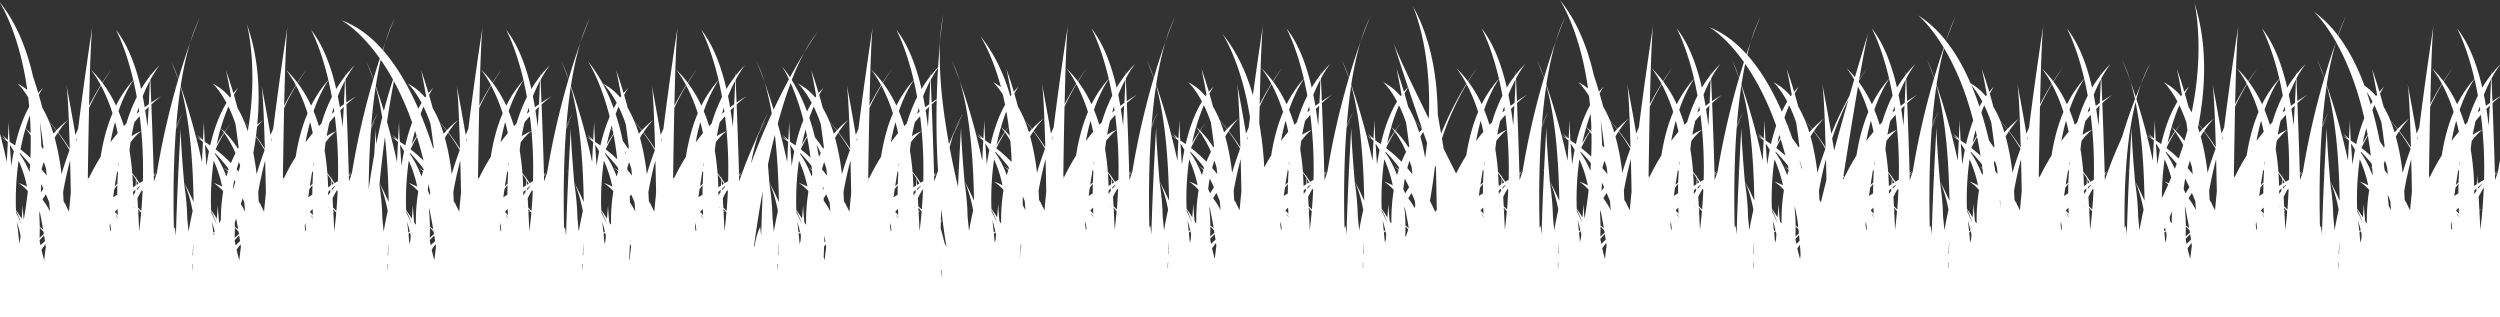 <svg xmlns="http://www.w3.org/2000/svg" viewBox="0 0 3500 444.39">
	<rect x="0" y="0" width="3500" height="444.39" fill="#333333" stroke="none"/>
	<path fill="#ffffffcc"
		d="M1144.83 44.62s-7.33 10-18.75 28.69a181.36 181.36 0 0 1 18.75-28.69ZM1185.5 119c-.11-.61-.21-1.16-.32-1.63Zm130.62-60.51c2.34-24.6 4.6-38.74 4.6-38.74a267.69 267.69 0 0 0-4.6 38.76ZM1222 36.57l.32-2c-.15.57-.25 1.24-.32 2Zm115 145.67c6.79-15.24 11.45-23.7 11.45-23.7a138.29 138.29 0 0 0-11.53 23.7Zm158.1-147.56c.2-1.32.31-2 .31-2-.1.57-.21 1.25-.31 2Zm236.67 82.45c-.11-.61-.21-1.15-.32-1.63Zm-388.11-3.6A192.65 192.65 0 0 0 1332.21 84s4.66 10.53 11.45 29.53Zm288.27-55.82c7.88-22.12 13.28-34.39 13.28-34.39a224.6 224.6 0 0 0-13.28 34.39Zm136.3-23 .32-2c-.11.54-.21 1.22-.32 1.97Zm-309.6 82.45c-.1-.61-.21-1.15-.31-1.63Zm-388.1-1.72a193.55 193.55 0 0 0-11.45-29.54s4.66 10.51 11.45 29.51ZM639.23 119c-.11-.61-.21-1.16-.32-1.63Zm-99.84-59.4c7.88-22.12 13.28-34.4 13.28-34.4a226.82 226.82 0 0 0-13.28 34.4Zm-410-23c.2-1.32.31-2 .31-2-.06.54-.17 1.21-.27 1.97ZM366.1 119a53.4 53.4 0 0 0-.32-1.63Zm36.46-82.45.32-2c-.11.59-.22 1.26-.32 2.02Zm1502.5 21.14c7.88-22.12 13.28-34.39 13.28-34.39a226.69 226.69 0 0 0-13.28 34.41Zm-841.27 124.55c6.79-15.24 11.45-23.7 11.45-23.7a137.56 137.56 0 0 0-11.45 23.7ZM812.53 59.6c7.87-22.12 13.27-34.4 13.27-34.4a225.78 225.78 0 0 0-13.27 34.4Zm-546.27 0c7.87-22.12 13.28-34.4 13.28-34.4a224.73 224.73 0 0 0-13.28 34.4ZM93 119c-.1-.61-.21-1.16-.32-1.63Zm855.83-82.43c.2-1.32.31-2 .31-2-.14.57-.21 1.24-.31 2ZM912.36 119c-.1-.61-.21-1.16-.31-1.63 0 .02.11.63.31 1.63ZM675.7 36.57c.2-1.32.31-2 .31-2-.11.57-.21 1.24-.31 2ZM869.83 172.8c1.17-1.36 2.36-2.7 3.56-4 0 0-1.32 1.29-3.56 4Zm1638.81-1.89c1.17-1.36 2.35-2.69 3.56-4a53.41 53.41 0 0 0-3.56 4Zm273.13 0q1.76-2 3.56-4s-1.33 1.29-3.56 4Zm-1092.53 0q1.74-2 3.56-4a53.41 53.41 0 0 0-3.56 4ZM3407 34.68c.2-1.32.31-2 .31-2-.06.57-.17 1.25-.31 2ZM1.12 191.32q3.85 2.06 7.56 4.25a74 74 0 0 0-5.91-6.89C5.67 191 8.42 193.46 11 196c.82-16.21 1.4-26.18 1.4-26.18 0 6.73.4 16.6 1.11 28.65l.26.27q3.76 2.39 7.38 4.91c4.6-19.91 11-38.41 19.72-54.25q-.6-6.66-1.34-13c-8.31-13.63-15-19.39-15-19.39a73.13 73.13 0 0 1 13.62 8.92C28.21 53.92 5.6 13.14 0 3.91v-.4C22.76 32 37.41 68.1 46.32 107.37q3.84 11.35 7.27 23 3.15-3.87 6.59-7.37a107.33 107.33 0 0 0-5.84 9.93Q57 142 59.43 151.27a145.93 145.93 0 0 1 9.35 18.91c2.17 2.34 5.78 6.43 10.39 12.22a139.91 139.91 0 0 1 16.36-14.84s-6.3 5.9-14.15 17.66c4.73 6.11 10.31 13.8 16.3 23.05-1.2-43-2.75-77.78-4.72-89.25 1.3 6.72 6.49 33.75 12.67 69.94 1.24-3 2.48-5.9 3.72-8.76 9-71.86 18.28-132.06 20.08-143.63-2 14.29-3.52 57.65-4.72 111.3 6-11.53 11.56-21.12 16.29-28.73-7.85-14.67-14.14-22-14.14-22a157.64 157.64 0 0 1 16.35 18.5c7.69-12.05 12.65-18.2 12.65-18.2q-6.53 9.14-12.33 18.62a178.25 178.25 0 0 1 18.91 31.86 157.91 157.91 0 0 1 24.13-35.73c-10.91-46.51-24.36-70.6-24.36-70.6 16.43 20.78 27.75 49.87 35.38 83.06a169 169 0 0 1 12.29-18c0-2.46.07-4.72.07-6.75 0 0 .1 2.22.28 6.31a158.45 158.45 0 0 1 13.43-15s-5.79 6.88-13.19 20.6c.33 7.59.79 18.48 1.32 31.76q6.77-4.61 14-8.76a136.48 136.48 0 0 0-13.88 11.39c1 26.17 2.29 61 3.33 97.79 1.43-1 2.89-2 4.4-3a58.15 58.15 0 0 0-4.38 4v.8c1.21-.56 2.45-1.1 3.69-1.64.19-.55.39-1.1.59-1.65a1101.52 1101.52 0 0 1 30-131.35c-5.94-16.28-9.89-25.24-9.89-25.24a185.69 185.69 0 0 1 10 24.91c6-20.39 11.76-37.63 16.59-51.18-5.59 18.43-9.94 39.08-13.29 61 6.2 17.77 13.85 41.79 21.29 70.69 2.57 1.37 5.08 2.79 7.55 4.25a72.13 72.13 0 0 0-5.91-6.89c2.9 2.34 5.65 4.78 8.27 7.29.83-16.21 1.4-26.18 1.4-26.18 0 6.73.41 16.6 1.11 28.65l.26.27c2.51 1.59 5 3.23 7.38 4.91 5.13-22.17 12.48-42.58 22.78-59.53-10.21-19.21-19.34-27.1-19.34-27.1a78.09 78.09 0 0 1 24.34 19.52c.44-.62.88-1.23 1.33-1.84-4.12-23.59-7.05-36.23-7.05-36.23 3.72 10.45 7.17 21.13 10.37 31.95q3.15-3.87 6.58-7.37a106.23 106.23 0 0 0-5.83 9.93q2.65 9.1 5.08 18.33a146 146 0 0 1 9.36 18.91c1.43 1.55 3.5 3.86 6.07 6.93 13.3-86.56-2.39-143.37-2.39-143.37 16 44.91 19.08 93.33 14.54 141 2.71-2.46 5.54-4.85 8.52-7.15a89.39 89.39 0 0 0-8.83 10.2q-.63 6.3-1.45 12.56c3.8 5.13 8 11.11 12.43 18-1.2-43-2.75-77.78-4.71-89.25 1.3 6.72 6.48 33.75 12.66 69.94 1.24-3 2.48-5.9 3.72-8.76 9-71.86 18.28-132.06 20.08-143.63-2 14.29-3.51 57.65-4.71 111.3 6-11.53 11.56-21.12 16.29-28.73-7.85-14.67-14.15-22-14.15-22a157.73 157.73 0 0 1 16.36 18.5C424 103.57 429 97.42 429 97.42q-6.51 9.14-12.33 18.62a178.89 178.89 0 0 1 18.92 31.86 157.54 157.54 0 0 1 24.12-35.73c-10.9-46.51-24.35-70.6-24.35-70.6 16.42 20.78 27.75 49.87 35.37 83.06a172 172 0 0 1 12.29-18c.05-2.46.07-4.72.07-6.75 0 0 .1 2.22.28 6.31a157.19 157.19 0 0 1 13.44-15s-5.8 6.88-13.19 20.6c.33 7.59.79 18.48 1.31 31.76q6.76-4.61 14-8.76A135.12 135.12 0 0 0 485 146.18c1 26.17 2.29 61 3.32 97.79q2.14-1.53 4.4-3a57.13 57.13 0 0 0-4.37 4v.8c1.21-.56 2.46-1.1 3.69-1.64.2-.55.4-1.1.59-1.65a1101.34 1101.34 0 0 1 30-131.35c-5.94-16.28-9.9-25.24-9.9-25.24a185.69 185.69 0 0 1 10 24.91c3.1-10.5 6.12-20.16 9-28.92C503 41.11 477.72 28.3 477.72 28.3c22 7.88 41.25 22.51 58.07 41.6q1.88-5.46 3.6-10.3-1.6 5.31-3.09 10.87c19.59 22.4 35.87 50.85 49.36 81.73q2.18-4.17 4.57-8.11C580 124.89 570.88 117 570.88 117a78.2 78.2 0 0 1 24.34 19.52c.43-.62.88-1.23 1.32-1.84-4.11-23.59-7-36.23-7-36.23 3.72 10.45 7.17 21.13 10.37 31.95q3.15-3.87 6.59-7.37a107.33 107.33 0 0 0-5.84 9.93q2.65 9.1 5.08 18.33a144.69 144.69 0 0 1 9.36 18.91c2.16 2.34 5.78 6.43 10.39 12.22a139.91 139.91 0 0 1 16.36-14.84s-6.3 5.9-14.15 17.66c4.73 6.11 10.31 13.8 16.3 23.05-1.2-43-2.75-77.78-4.72-89.25 1.3 6.72 6.49 33.75 12.67 69.94 1.24-3 2.48-5.9 3.72-8.76 9-71.86 18.28-132.06 20.08-143.63-2 14.29-3.52 57.65-4.72 111.3 6-11.53 11.56-21.12 16.29-28.73-7.85-14.67-14.14-22-14.14-22a157.64 157.64 0 0 1 16.35 18.5c7.68-12.05 12.64-18.2 12.64-18.2q-6.51 9.14-12.32 18.62a178.25 178.25 0 0 1 18.91 31.86 157.91 157.91 0 0 1 24.13-35.73c-10.91-46.51-24.36-70.6-24.36-70.6 16.42 20.78 27.75 49.87 35.38 83.06a169 169 0 0 1 12.29-18c0-2.46.06-4.72.06-6.75 0 0 .11 2.22.29 6.31a157.08 157.08 0 0 1 13.43-15s-5.79 6.88-13.19 20.6c.33 7.59.79 18.48 1.32 31.76q6.77-4.61 14-8.76a136.48 136.48 0 0 0-13.88 11.39c1 26.17 2.29 61 3.33 97.79q2.13-1.53 4.4-3a55.8 55.8 0 0 0-4.38 4v.8c1.21-.56 2.45-1.1 3.69-1.64.19-.55.39-1.1.59-1.65a1099.56 1099.56 0 0 1 30-131.35c-5.94-16.28-9.9-25.24-9.9-25.24a184.37 184.37 0 0 1 10 24.91c6-20.39 11.77-37.63 16.6-51.18-5.59 18.43-9.94 39.08-13.29 61 6.2 17.77 13.85 41.79 21.29 70.69q3.84 2.06 7.55 4.25a74 74 0 0 0-5.91-6.89c2.9 2.34 5.65 4.78 8.27 7.29.83-16.21 1.4-26.18 1.4-26.18 0 6.73.41 16.6 1.11 28.65l.26.27c2.51 1.59 5 3.23 7.38 4.91a235.45 235.45 0 0 1 12.91-40.29c-13-51.73-30.57-77.73-30.57-77.73 15.51 19 27.33 41.43 36.18 66q2-3.85 4.26-7.51C853.14 124.89 844 117 844 117a78.2 78.2 0 0 1 24.34 19.52c.44-.62.88-1.23 1.33-1.84-4.12-23.59-7-36.23-7-36.23 3.71 10.45 7.16 21.13 10.37 31.95q3.15-3.87 6.58-7.37a106.23 106.23 0 0 0-5.83 9.93q2.65 9.1 5.08 18.33a144.66 144.66 0 0 1 9.35 18.91c2.17 2.34 5.79 6.43 10.39 12.22a139.91 139.91 0 0 1 16.36-14.84s-6.3 5.9-14.15 17.66c4.74 6.11 10.31 13.8 16.3 23.05-1.2-43-2.75-77.78-4.72-89.25 1.31 6.72 6.49 33.75 12.67 69.94 1.24-3 2.48-5.9 3.72-8.76 9-71.86 18.28-132.06 20.08-143.63-2 14.29-3.51 57.65-4.72 111.3 6-11.53 11.56-21.12 16.29-28.73-7.84-14.67-14.14-22-14.14-22a157.73 157.73 0 0 1 16.36 18.5c7.68-12.05 12.64-18.2 12.64-18.2q-6.51 9.14-12.33 18.62a178.89 178.89 0 0 1 18.92 31.86 157.54 157.54 0 0 1 24.11-35.77c-10.9-46.51-24.36-70.6-24.36-70.6 16.36 20.78 27.73 49.87 35.36 83.06a170.47 170.47 0 0 1 12.29-18c0-2.46.07-4.72.07-6.75 0 0 .1 2.22.28 6.31a158.45 158.45 0 0 1 13.43-15s-5.79 6.88-13.18 20.6c.33 7.59.79 18.48 1.31 31.76q6.76-4.61 14-8.76a135.12 135.12 0 0 0-13.88 11.39c1 26.17 2.29 61 3.32 97.79 1.43-1 2.89-2 4.4-3a57.13 57.13 0 0 0-4.37 4v.8c1.21-.56 2.46-1.1 3.69-1.64 6.34-17.76 12.71-32.87 18.16-44.78 2.59-6.38 5-12.1 7.27-17.09-.63 1.64-1.23 3.31-1.82 5a123.73 123.73 0 0 1 9.72-17.91s-4.15 7-10.37 19.82a277.77 277.77 0 0 0-9.82 39.71c9.48-25.65 19.38-49 29-69.89a359 359 0 0 0-10-43.55c3.69 10.32 8 23.14 12.55 38.13 7.43-15.76 14.68-30 21.45-42.58a150.1 150.1 0 0 0-9.82-18.22 188.88 188.88 0 0 1 11.32 15.41 845.624 845.624 0 0 1 20-34.87 342.82 342.82 0 0 0-17.55 38.76 240.15 240.15 0 0 1 21.4 44.08q3.08-6.28 6.57-12.06c-10.22-19.2-19.35-27.11-19.35-27.11a78 78 0 0 1 24.33 19.52c.44-.62.88-1.23 1.33-1.84-4.12-23.59-7-36.23-7-36.23 3.72 10.45 7.17 21.13 10.37 31.95q3.15-3.87 6.59-7.37a107.33 107.33 0 0 0-5.84 9.93q2.65 9.1 5.08 18.33a144.69 144.69 0 0 1 9.36 18.91c2.16 2.34 5.78 6.43 10.39 12.22a139.8 139.8 0 0 1 16.35-14.84s-6.29 5.9-14.14 17.66c4.73 6.11 10.3 13.8 16.3 23.05-1.21-43-2.75-77.78-4.72-89.25 1.3 6.72 6.49 33.75 12.66 69.94 1.25-3 2.49-5.9 3.73-8.76 9-71.86 18.27-132.06 20.07-143.63-2 14.29-3.51 57.65-4.71 111.3 6-11.53 11.56-21.12 16.29-28.73-7.85-14.67-14.14-22-14.14-22a158.56 158.56 0 0 1 16.35 18.5c7.68-12.05 12.64-18.2 12.64-18.2q-6.51 9.14-12.32 18.62A178.25 178.25 0 0 1 1255 147.9a158.2 158.2 0 0 1 24.12-35.73c-10.9-46.51-24.35-70.6-24.35-70.6 16.42 20.78 27.75 49.87 35.38 83.06a170.38 170.38 0 0 1 12.28-18c0-2.46.07-4.72.07-6.75 0 0 .11 2.22.29 6.31a159.45 159.45 0 0 1 10.58-12.13c.83-13.47 1.81-25.41 2.77-35.56-.54 10.62-.61 21.68-.28 33l.36-.36-.36.44c1 34.88 5.91 72.69 12.74 110.06l1.07-2.36c2.6-6.38 5-12.1 7.27-17.09-.62 1.64-1.23 3.31-1.81 5a123.7 123.7 0 0 1 9.71-17.91s-4.15 7-10.36 19.82c-1.85 5.5-3.52 11.24-5 17.17 3.51 18.78 7.5 37.41 11.72 55.47.34-7.69.68-15.1 1-22.13-1.47-2.4-2.32-3.67-2.32-3.67.8 1.07 1.58 2.18 2.34 3.3 1.7-35.49 3.28-61 3.28-61 0 14.06 2 42.27 4.77 75.42 3.88 7.18 8.52 16.37 13.34 27.25-.88-58.67-5.85-121.2-19.92-167.41 6.5 18.16 14.94 44.07 23.13 75.9q3.86 2.06 7.56 4.25a75.77 75.77 0 0 0-5.91-6.89q4.35 3.53 8.27 7.29c.82-16.21 1.4-26.18 1.4-26.18 0 6.74.4 16.6 1.11 28.65l.26.27q3.76 2.38 7.38 4.92c4.69-20.28 11.24-39.1 20.21-55.13q-1.53-7.44-3.18-14.3c-7.67-12.07-13.61-17.22-13.61-17.22a72.28 72.28 0 0 1 11 6.83c-12.79-47.51-28.91-71.39-28.91-71.39 19.16 23.45 32.68 52.18 41.94 83.68l.35.4c.44-.62.88-1.23 1.33-1.83-4.12-23.6-7.06-36.24-7.06-36.24 3.72 10.45 7.17 21.13 10.37 32q3.15-3.87 6.59-7.37a107.54 107.54 0 0 0-5.83 9.94q2.65 9.1 5.08 18.32a147.21 147.21 0 0 1 9.35 18.91c2.17 2.35 5.79 6.43 10.39 12.22a140.8 140.8 0 0 1 16.36-14.84s-6.3 5.9-14.15 17.66c4.74 6.11 10.31 13.8 16.3 23-1.2-43-2.75-77.78-4.72-89.25 1.31 6.72 6.49 33.75 12.67 70 1.24-3 2.48-5.91 3.72-8.77 9-71.86 18.28-132.06 20.08-143.63-2 14.29-3.52 57.66-4.72 111.31 6-11.53 11.56-21.12 16.29-28.74-7.84-14.66-14.14-22-14.14-22a156.93 156.93 0 0 1 16.35 18.51c7.69-12.06 12.65-18.21 12.65-18.21q-6.52 9.14-12.33 18.62a178.68 178.68 0 0 1 18.84 31.81 157.68 157.68 0 0 1 24.13-35.73c-10.91-46.52-24.36-70.61-24.36-70.61 16.43 20.78 27.76 49.87 35.38 83.07a170.47 170.47 0 0 1 12.29-18c0-2.47.07-4.73.07-6.76 0 0 .1 2.23.28 6.31a159.69 159.69 0 0 1 13.43-15s-5.79 6.89-13.18 20.6c.32 7.59.78 18.49 1.31 31.77q6.76-4.6 14-8.76a134.72 134.72 0 0 0-13.88 11.39c1 26.17 2.3 61 3.33 97.78 1.43-1 2.89-2 4.4-3 0 0-1.69 1.33-4.37 4v.8c1.21-.56 2.45-1.1 3.69-1.65l.59-1.65a1102 1102 0 0 1 30-131.35c-5.93-16.28-9.89-25.24-9.89-25.24a185.84 185.84 0 0 1 10 24.92c6-20.39 11.76-37.64 16.59-51.19-5.59 18.43-9.94 39.09-13.29 61 6.2 17.78 13.85 41.79 21.29 70.69 2.57 1.37 5.08 2.79 7.55 4.25a73.82 73.82 0 0 0-5.91-6.89q4.37 3.53 8.27 7.29c.83-16.21 1.4-26.18 1.4-26.18 0 6.74.41 16.6 1.11 28.65l.26.27q3.77 2.38 7.39 4.92c5.12-22.17 12.47-42.59 22.77-59.53-10.22-19.21-19.35-27.12-19.35-27.12a78.33 78.33 0 0 1 24.33 19.52c.44-.62.88-1.23 1.33-1.83-4.12-23.6-7-36.24-7-36.24 3.72 10.45 7.17 21.13 10.37 32q3.15-3.87 6.58-7.37a110.52 110.52 0 0 0-5.83 9.94q2.65 9.1 5.08 18.32a146 146 0 0 1 9.36 18.91c2.16 2.35 5.78 6.43 10.39 12.22a140.69 140.69 0 0 1 16.35-14.84s-6.29 5.9-14.14 17.66c4.73 6.11 10.3 13.8 16.29 23-1.2-43-2.74-77.78-4.71-89.25 1.3 6.72 6.49 33.75 12.66 70 1.24-3 2.49-5.91 3.73-8.76q.88-7 1.77-13.93c-12.06-77.69-38.45-116.78-38.45-116.78 19.58 24 33.26 53.43 42.53 85.73 6.85-50.84 12.82-89.61 14.22-98.66-2 14.29-3.51 57.66-4.71 111.31 6-11.53 11.56-21.12 16.29-28.74-7.85-14.66-14.15-22-14.15-22a157 157 0 0 1 16.3 18.48 221.25 221.25 0 0 1 12.64-18.21q-6.51 9.14-12.32 18.62a179.28 179.28 0 0 1 18.93 31.85 158 158 0 0 1 24.12-35.73c-10.9-46.5-24.37-70.59-24.37-70.59 16.42 20.78 27.75 49.87 35.37 83.07a172 172 0 0 1 12.29-18c0-2.47.07-4.73.07-6.76 0 0 .1 2.23.29 6.31a158.3 158.3 0 0 1 13.43-15s-5.79 6.89-13.19 20.6c.33 7.59.79 18.49 1.31 31.77 4.52-3.07 9.17-6 14-8.76a133.4 133.4 0 0 0-13.88 11.39c1 26.17 2.29 61 3.32 97.78 1.43-1 2.9-2 4.4-3 0 0-1.69 1.33-4.37 4v.8c1.22-.56 2.46-1.1 3.69-1.65l.6-1.65a1100 1100 0 0 1 30-131.35c-5.94-16.28-9.9-25.24-9.9-25.24a184.52 184.52 0 0 1 10 24.92c6-20.39 11.77-37.64 16.59-51.19-5.59 18.43-9.94 39.09-13.29 61 6.21 17.78 13.86 41.79 21.29 70.69q3.86 2.06 7.56 4.25a75.77 75.77 0 0 0-5.91-6.89q4.35 3.53 8.27 7.29c.82-16.21 1.4-26.18 1.4-26.18 0 6.74.4 16.6 1.11 28.65l.26.27q3.76 2.38 7.38 4.92c5.12-22.17 12.48-42.59 22.77-59.53-10.22-19.21-19.35-27.12-19.35-27.12a78.49 78.49 0 0 1 24.34 19.52c.44-.62.88-1.23 1.33-1.83-4.12-23.6-7.06-36.24-7.06-36.24 3.72 10.45 7.17 21.13 10.37 32q2.73-3.34 5.67-6.41c-10.75-32.36-18.25-56-20.33-62.64 4.85 14.46 24.88 56.74 49.49 106.79 4.33-99.51-22.24-157.4-22.24-157.4 24.74 44.13 34.18 97.32 34.77 151.47 1.45 8.13 3 17.13 4.68 26.78a483 483 0 0 1 35.37-69.83c-7.84-14.66-14.14-22-14.14-22a156.93 156.93 0 0 1 16.35 18.51c7.69-12.06 12.65-18.21 12.65-18.21q-6.53 9.14-12.33 18.62a178.68 178.68 0 0 1 18.95 31.8 157.68 157.68 0 0 1 24.13-35.73c-10.91-46.52-24.36-70.61-24.36-70.61 16.43 20.78 27.75 49.87 35.38 83.07a170.47 170.47 0 0 1 12.29-18c0-2.47.07-4.73.07-6.76 0 0 .1 2.23.28 6.31a159.69 159.69 0 0 1 13.43-15s-5.79 6.89-13.19 20.6c.33 7.59.79 18.49 1.32 31.77q6.76-4.6 14-8.76a134.72 134.72 0 0 0-13.88 11.39c1 26.17 2.29 61 3.33 97.78 1.43-1 2.89-2 4.4-3 0 0-1.69 1.33-4.37 4v.8c1.21-.56 2.45-1.1 3.69-1.65l.59-1.65a1102 1102 0 0 1 30-131.35c-5.94-16.28-9.89-25.24-9.89-25.24a185.84 185.84 0 0 1 10 24.92c6-20.39 11.76-37.64 16.59-51.19-5.59 18.43-9.94 39.09-13.29 61 6.2 17.78 13.85 41.79 21.29 70.69 2.57 1.37 5.08 2.79 7.55 4.25a73.82 73.82 0 0 0-5.91-6.89q4.35 3.53 8.27 7.29c.83-16.21 1.4-26.18 1.4-26.18 0 6.74.41 16.6 1.11 28.65l.26.27q3.76 2.38 7.39 4.92c4.6-19.92 11-38.42 19.72-54.26q-.6-6.64-1.35-13c-8.3-13.63-15-19.4-15-19.4a74 74 0 0 1 13.63 8.92C2211.82 41.51 2183.8 0 2183.8 0c23.5 28.76 38.52 65.47 47.59 105.48q3.84 11.37 7.28 23 3.15-3.87 6.58-7.37a107.54 107.54 0 0 0-5.83 9.94q2.65 9.1 5.08 18.32a147.25 147.25 0 0 1 9.36 18.91c2.16 2.35 5.78 6.43 10.38 12.22a141.62 141.62 0 0 1 16.36-14.84s-6.3 5.9-14.14 17.66c4.73 6.11 10.3 13.8 16.29 23-1.2-43-2.74-77.78-4.71-89.25 1.3 6.72 6.48 33.75 12.66 70 1.24-3 2.48-5.91 3.72-8.76 9-71.87 18.28-132.07 20.08-143.64-2 14.29-3.51 57.66-4.71 111.31 6-11.53 11.56-21.12 16.29-28.74-7.85-14.66-14.15-22-14.15-22a157 157 0 0 1 16.36 18.51 221.25 221.25 0 0 1 12.64-18.21q-6.51 9.14-12.33 18.62a178.73 178.73 0 0 1 18.92 31.84 158 158 0 0 1 24.12-35.73c-10.9-46.52-24.35-70.61-24.35-70.61 16.42 20.78 27.75 49.87 35.37 83.07a172 172 0 0 1 12.29-18c.05-2.47.07-4.73.07-6.76 0 0 .1 2.23.28 6.31a159.8 159.8 0 0 1 13.44-15s-5.8 6.89-13.19 20.6c.33 7.59.79 18.49 1.31 31.77q6.76-4.6 14-8.76A133.4 133.4 0 0 0 2397 144.3c1 26.17 2.29 61 3.32 97.78 1.43-1 2.9-2 4.4-3 0 0-1.69 1.33-4.37 4v.8c1.21-.56 2.46-1.1 3.69-1.65.2-.55.4-1.1.59-1.65a1101.79 1101.79 0 0 1 30-131.35c-5.94-16.28-9.9-25.24-9.9-25.24a184.52 184.52 0 0 1 10 24.92q3.47-11.73 6.77-22C2415.36 50.22 2393 38 2393 38c19.6 7.79 36.88 20.93 52.12 37.77 2.19-6.57 4.27-12.59 6.2-18q-2.79 9.21-5.18 19.14c19.29 21.65 35.27 49.25 48.48 79.43a151.49 151.49 0 0 1 7.54-14.07c-10.22-19.21-19.35-27.12-19.35-27.12a78.49 78.49 0 0 1 24.34 19.52c.43-.62.88-1.23 1.32-1.83-4.11-23.6-7.05-36.24-7.05-36.24 3.72 10.45 7.17 21.13 10.37 32q3.15-3.87 6.59-7.37a108.67 108.67 0 0 0-5.84 9.94q2.65 9.1 5.09 18.32a147.21 147.21 0 0 1 9.35 18.91c2.17 2.35 5.78 6.43 10.39 12.22a140.8 140.8 0 0 1 16.36-14.84s-6.3 5.9-14.15 17.66c4.73 6.11 10.31 13.8 16.3 23-1.2-43-2.75-77.78-4.72-89.25 1.3 6.72 6.49 33.75 12.67 70a509.86 509.86 0 0 1 25.38-52.82c2.32-8 4.55-15.67 6.69-22.93a119.66 119.66 0 0 0-10.84-16.1 156.09 156.09 0 0 1 11.83 12.66c9.78-33.15 17.18-57 19.25-63.64-2.84 9.72-7.58 34.43-13.27 67.13 6.85-10.57 11.2-16 11.2-16q-6 8.41-11.4 17.11l-.39 2.25a178.33 178.33 0 0 1 18.37 31.15 157.68 157.68 0 0 1 24.13-35.73c-10.91-46.52-24.36-70.61-24.36-70.61 16.42 20.78 27.75 49.87 35.38 83.07a169 169 0 0 1 12.29-18c0-2.47.07-4.73.07-6.76 0 0 .1 2.23.28 6.31a159.69 159.69 0 0 1 13.43-15s-5.79 6.89-13.19 20.6c.33 7.59.79 18.49 1.32 31.77q6.77-4.6 14-8.76a134.72 134.72 0 0 0-13.88 11.39c1 26.17 2.29 61 3.33 97.78 1.43-1 2.89-2 4.4-3a57.65 57.65 0 0 0-4.38 4v.8c1.21-.56 2.45-1.1 3.69-1.65.19-.55.39-1.1.59-1.65a1102 1102 0 0 1 30-131.35c-5.94-16.28-9.89-25.24-9.89-25.24a185.84 185.84 0 0 1 10 24.92c4.74-16.09 9.32-30.22 13.41-42.12-19.38-32.17-36-45.33-36-45.33 14.77 9.22 27.78 21.47 39.24 36a225.42 225.42 0 0 1 13.18-34.09s-5.35 12.16-13.17 34.11c13.47 17.05 24.79 37.22 34.31 59.23a79.62 79.62 0 0 1 21.41 18c.44-.62.88-1.23 1.33-1.83-4.12-23.6-7-36.24-7-36.24 3.72 10.45 7.16 21.13 10.37 32q3.15-3.87 6.58-7.37a107.54 107.54 0 0 0-5.83 9.94q2.66 9.1 5.08 18.32a145.92 145.92 0 0 1 9.35 18.91c2.17 2.35 5.79 6.43 10.39 12.22a140.8 140.8 0 0 1 16.36-14.84s-6.3 5.9-14.14 17.66c4.73 6.11 10.3 13.8 16.29 23-1.2-43-2.75-77.78-4.72-89.25 1.31 6.72 6.49 33.75 12.67 70 1.24-3 2.48-5.91 3.72-8.76 9-71.87 18.28-132.07 20.08-143.64-2 14.29-3.51 57.66-4.72 111.31 6-11.53 11.56-21.12 16.3-28.74-7.85-14.66-14.15-22-14.15-22a157 157 0 0 1 16.36 18.51 221.25 221.25 0 0 1 12.64-18.21q-6.51 9.14-12.33 18.62a179.33 179.33 0 0 1 18.92 31.7 157.32 157.32 0 0 1 24.12-35.73c-10.9-46.52-24.35-70.61-24.35-70.61 16.42 20.78 27.75 49.87 35.37 83.07a172 172 0 0 1 12.29-18c.05-2.47.07-4.73.07-6.76 0 0 .1 2.23.28 6.31a158.41 158.41 0 0 1 13.44-15s-5.8 6.89-13.19 20.6c.33 7.59.79 18.49 1.31 31.77q6.76-4.6 14-8.76a133.4 133.4 0 0 0-13.88 11.39c1 26.17 2.29 61 3.32 97.78 1.43-1 2.9-2 4.4-3 0 0-1.69 1.33-4.37 4v.8c1.21-.56 2.46-1.1 3.69-1.65 6.34-17.75 12.71-32.87 18.16-44.77.92-2.26 1.81-4.43 2.69-6.51 6-19.91 12.21-37.45 17.81-52.14-1.91-8.84-4.06-17.3-6.49-25.27 2.32 6.49 4.89 14 7.61 22.36 2.67-6.92 5.2-13.17 7.52-18.69-2.44 6.82-4.64 14-6.62 21.47 4.64 14.5 9.68 31.55 14.62 50.76q3.86 2.06 7.56 4.25a75.77 75.77 0 0 0-5.91-6.89q4.35 3.53 8.27 7.29c.82-16.21 1.4-26.18 1.4-26.18 0 6.74.4 16.6 1.11 28.65l.25.27q3.78 2.38 7.39 4.92c5.12-22.17 12.48-42.59 22.77-59.53-10.22-19.21-19.35-27.12-19.35-27.12a78.33 78.33 0 0 1 24.33 19.52c.44-.62.89-1.23 1.33-1.83-4.11-23.6-7.05-36.24-7.05-36.24 3.72 10.45 7.17 21.13 10.37 32q3.15-3.87 6.59-7.37a108.67 108.67 0 0 0-5.84 9.94q2.66 9.1 5.08 18.32 2.32 3.9 4.42 8.08c19-91 4-153.19 4-153.19 17.46 54.9 16.29 113.64 5.78 169.48q2.44 2.87 5.56 6.76a140 140 0 0 1 16.35-14.88s-6.3 5.9-14.15 17.66c4.73 6.11 10.3 13.8 16.3 23-1.2-43-2.75-77.78-4.72-89.25 1.3 6.72 6.49 33.75 12.67 70 1.24-3 2.48-5.91 3.72-8.76 9-71.87 18.28-132.07 20.07-143.64-2 14.29-3.51 57.66-4.71 111.31 6-11.53 11.56-21.12 16.29-28.74-7.85-14.66-14.14-22-14.14-22a156.93 156.93 0 0 1 16.35 18.51 221.25 221.25 0 0 1 12.64-18.21q-6.51 9.14-12.32 18.62a178.68 178.68 0 0 1 18.92 31.83 157.68 157.68 0 0 1 24.13-35.73c-10.91-46.52-24.36-70.61-24.36-70.61 16.42 20.78 27.75 49.87 35.38 83.07a170.38 170.38 0 0 1 12.28-18c.05-2.47.07-4.73.07-6.76 0 0 .11 2.23.29 6.31a158.3 158.3 0 0 1 13.43-15s-5.79 6.89-13.19 20.6c.33 7.59.79 18.49 1.32 31.77q6.77-4.6 14-8.76a133.4 133.4 0 0 0-13.88 11.39c1 26.17 2.29 61 3.33 97.78 1.42-1 2.89-2 4.4-3a57.65 57.65 0 0 0-4.38 4v.8c1.21-.56 2.45-1.1 3.69-1.65.19-.55.39-1.1.59-1.65a1100 1100 0 0 1 30-131.35c-5.94-16.28-9.9-25.24-9.9-25.24a184.52 184.52 0 0 1 10 24.92c5.88-19.89 11.53-36.83 16.28-50.24-16.86-29.62-31.15-42.43-31.15-42.43a160.49 160.49 0 0 1 34 33.65A213 213 0 0 1 3284 23.32s-4.18 9.5-10.55 26.85c15.06 19.89 27.15 43.72 36.84 69.69a82.06 82.06 0 0 1 16.26 14.75c.44-.62.88-1.23 1.33-1.83-4.12-23.6-7-36.24-7-36.24 3.71 10.45 7.16 21.13 10.37 32q3.15-3.87 6.58-7.37a107.54 107.54 0 0 0-5.83 9.94q2.65 9.1 5.08 18.32a147.21 147.21 0 0 1 9.35 18.91c2.17 2.35 5.79 6.43 10.39 12.22a140.8 140.8 0 0 1 16.36-14.84s-6.3 5.9-14.15 17.66c4.74 6.11 10.31 13.8 16.3 23-1.2-43-2.75-77.78-4.72-89.25 1.31 6.72 6.49 33.75 12.67 70 1.24-3 2.48-5.91 3.72-8.76 9-71.87 18.28-132.07 20.08-143.64-2 14.29-3.52 57.66-4.72 111.31 6-11.53 11.56-21.12 16.29-28.74-7.84-14.66-14.14-22-14.14-22a156 156 0 0 1 16.35 18.51c7.69-12.06 12.65-18.21 12.65-18.21q-6.51 9.14-12.33 18.62a179.33 179.33 0 0 1 18.88 31.78 157.32 157.32 0 0 1 24.12-35.73c-10.9-46.52-24.36-70.61-24.36-70.61 16.43 20.78 27.76 49.87 35.38 83.07a170.47 170.47 0 0 1 12.29-18c0-2.47.07-4.73.07-6.76 0 0 .1 2.23.28 6.31A158.89 158.89 0 0 1 3500 90.6v.33a148.73 148.73 0 0 0-11.91 19c.33 7.59.79 18.49 1.31 31.77q5.17-3.53 10.6-6.78v.52c-2.42 1.86-6 4.79-10.49 8.89 1 26.17 2.29 61 3.32 97.78 1.43-1 2.89-2 4.4-3 0 0-1.69 1.33-4.37 4v.8c1.21-.56 2.45-1.1 3.69-1.65l.59-1.65q1.38-8.32 2.84-16.41v220.19H0V187c.37 1.44.75 2.87 1.12 4.32Zm3491.78 53.32.21 7.56q1.66-4.95 3.35-9.66a120 120 0 0 0-3.56 2.1Zm-59.84 76.1c-.34-3.66-.83-7.2-1.43-10.6-.17 1.5-.33 3-.49 4.54.33 2.41.68 4.83 1.05 7.28.28-.41.58-.81.87-1.22Zm8.86-63.39c-1.3 1.54-2.74 3.35-4.26 5.43-.55 3.76-1.11 7.63-1.65 11.59 1.87-1.28 3.79-2.51 5.74-3.72q-.02-6.65.17-13.3Zm-.11 20.45-.92 1 .92-.85Zm-3.45 16.89c1.44 1.51 2.85 3 4.21 4.58-.16-2.88-.29-5.76-.41-8.66-1.25 1.27-2.52 2.64-3.8 4.08Zm26.92-7.55-.49 1.42.24 1.36c.09-.92.17-1.86.25-2.78Zm1.89-23.31c-1.06.94-2.13 1.89-3.22 2.89 0 1.67 0 3.34.05 5q1.39-2.13 2.91-4.22c.09-1.24.18-2.5.26-3.67Zm2.2.42q3.26-4.12 7-8.05-3.42 2.67-7.15 5.85c.06.71.1 1.45.15 2.2Zm8-1.76a121.7 121.7 0 0 0-7.27 13.15c.33 5.63.67 11.82 1 18.42 1-.32 2.06-.63 3.13-.92 0 0-1.16.54-3.09 1.69.45 8.53.91 17.73 1.34 27.24 2.52-20.98 4.11-40.84 4.85-59.58Zm8.42-114.68c-1.53 1.47-3.15 3.06-4.82 4.76a554.38 554.38 0 0 1 3.21 23.5c.56-9.98 1.1-19.45 1.57-28.26Zm-8.36-14.93q1.53 7.58 2.84 15.38c1.88-1.42 3.78-2.82 5.71-4.18.65-12.61 1.13-23.71 1.39-32.76a224.91 224.91 0 0 0-9.98 21.56Zm-4.18 27.89c-2.39 2.66-4.87 5.51-7.41 8.58-1.49 6.11-2.85 12.58-4 19.4a76.87 76.87 0 0 1 13.62-7.15s-6.65 4.62-15 15.54q-.82 5.73-1.49 11.76a371.38 371.38 0 0 1 4.88 51.5c1.23-.84 2.47-1.67 3.74-2.49.33-5.57.51-10.23.51-13.73 0 0 .33 4.77.85 12.85q4.26-2.73 8.75-5.3a604.2 604.2 0 0 0-4.49-90.96Zm-1.68-11.77c-.89 2.72-1.75 5.54-2.6 8.45 1.13-1 2.26-1.93 3.41-2.88-.27-1.93-.53-3.79-.81-5.57Zm-28.1 4.81a223 223 0 0 1 7.51 21c1.16-1.24 2.33-2.48 3.52-3.69a220.48 220.48 0 0 1 14.57-37.18c-1.51-8.33-3.14-16.13-4.83-23.38-3.07 4.44-12.24 18.84-20.77 43.2Zm-.47 75.89.48.72c.14-1.53.29-3.06.45-4.58-.14.31-.27.63-.4.95-.14.95-.31 1.93-.53 2.91Zm-.23 73.53q-1.64-2.22-3.27-4.29l.54 1.57c.94 1.14 1.87 2.28 2.77 3.44.03-.24.01-.48 0-.72Zm0-63.38c-.36-.82-.71-1.62-1.07-2.41q-1.71 10-3.43 21.31c1.2-1.09 2.44-2.17 3.71-3.22q.25-7.83.78-15.68Zm-4.09-70.85c-2.4 8.53-4.62 18-6.45 28.32 3.24-4.36 6.6-8.63 10.12-12.8q-1.69-8.13-3.67-15.52Zm-38.12 77.88c.42.3.83.61 1.24.92a339.13 339.13 0 0 1 16.69-30.28c3.29-21.26 8.61-41.88 16.62-60.76a235.31 235.31 0 0 0-16.19-38.94c-6.11 10.23-11.65 20.72-16.67 31.38-.67 30.53-1.25 64.21-1.69 97.68Zm0 3.58.67-1.38-.64-.67Zm-16.11-56.57c.12.73.24 1.46.37 2.2.2-1.72.41-3.42.62-5.13-.38.98-.72 1.96-1.04 2.93Zm-115.99 128.59c1.63-9.5 3.52-19.16 5.69-28.83-2.71-14.42-6.57-28-12-39.83l.18 2.14a354 354 0 0 1 4.24 47.1c.65 6.47 1.27 12.94 1.89 19.42Zm5.78 44.68c-.2.48-.4.95-.59 1.44-.05 1.76-.07 3.56-.1 5.35l.27 2.72q.18-4.67.42-9.51Zm.59-15.82-.46-.63c-.09 1.64-.18 3.28-.25 5 .19-.3.4-.6.59-.89Zm.38-13.6c-.31 4-.58 8.18-.81 12.39l.45.46q.21-6.31.36-12.85Zm13.31-141a114.87 114.87 0 0 0-9.78-7.28c2.87 11.14 5.71 23 8.42 35.53.48-10.55.95-20.1 1.36-28.25Zm8.51 13.18c-1.94-3.42-3.84-6.45-5.61-9.11.54 8.9 1.23 18.85 2 29.51a.87.87 0 0 0 .07-.17q1.51-10.27 3.51-20.23Zm6 113.9c.66-.54 1.34-1.07 2-1.6-1.2-5-2.48-9.58-3.77-13.81q.97 7.59 1.79 15.41Zm3.3 4c-.31-1.41-.63-2.81-.95-4.18-.72.64-1.44 1.3-2.17 2q.72 7.05 1.34 14.23c.43-1.57.86-3.15 1.31-4.72.14-2.54.33-4.98.49-7.36Zm1.14-16.54a113.42 113.42 0 0 0-7.48-17.69c0 .68 0 1.37.08 2.06q4.13 8 7.38 15.94Zm9.35-44.72c-.05-.32-.11-.64-.16-1-7.38-8-13.29-11.36-13.29-11.36a74.77 74.77 0 0 1 12.1 5.22 177.77 177.77 0 0 0-11.8-36.42 393.44 393.44 0 0 0-3.7 69.27c2.52 3.55 5.22 7.55 8 12 .88-11.71 1.53-19.14 1.53-19.14 0 5.28.65 13.84 1.71 24.35.63 1 1.27 2.1 1.9 3.17l.47-1.29a263.12 263.12 0 0 1 3.26-44.83Zm5-22.74c-.23-2.68-.47-5.32-.72-7.95-2.38-2.08-3.84-3.12-3.84-3.12 1.28.76 2.53 1.53 3.77 2.31-.19-1.87-.37-3.74-.57-5.58-5.28-6.57-10.39-12.27-15.14-17.14l-.21 1.21a142 142 0 0 1 16.3 31.73c.21-.52.34-1.01.48-1.49Zm-2.65-25.62q-1.76-14.7-4.17-28.2c-2.71 4.68-5.6 10.13-8.54 16.39-.06.28-.11.57-.17.86q6.77 5.25 12.95 10.92Zm46.7 49q.41 6.3.66 12.62c.66 1.21 1.31 2.41 2 3.62 0-.5.07-.77.07-.77.43 1.06.84 2.16 1.24 3.27q2.23 4.32 4.31 8.66c.79-8.74 1.64-17.58 2.54-26.47-.3-15.41-.62-30.67-1-45.26-3.94 14.85-7.16 29.71-9.75 44.26Zm-11.78-76.07a330.16 330.16 0 0 1 9.57 50.83c3.59-11.91 7.37-23.11 11.24-33.61a276.5 276.5 0 0 0-16.28-24.49c-1.4 2.14-2.92 4.58-4.46 7.2Zm-7.62-22.4c2.18 5.32 4.15 10.89 5.93 16.66q1.94-2.26 4-4.47-4.67-6.25-9.86-12.26Zm-3.75 103.69q.8 7.93 1.46 15.71c1.17 2 2.26 4.1 3.29 6.22q-.51-6.46-1-12.76-1.76-4.66-3.68-9.24Zm-3.86-47.52c-.52 1.58-1 3.18-1.53 4.82q.69 4.48 1.32 8.95c1.45 1.73 2.88 3.49 4.28 5.26-.33-3.23-.67-6.4-1-9.53-.93-3.4-1.93-6.54-3-9.57Zm-14.72-77.45c-.91 2.13-1.83 4.4-2.77 6.79q2.61 9.29 4.91 18.75l1.69-2c-.51.62-1.07 1.32-1.67 2.1q3 12.38 5.49 24.94 3 4.13 5.69 8.44l1-1.68q-2.25-18-4.48-33.22a202 202 0 0 0-9.79-24.19Zm-10.71-18.61q3 8.65 5.66 17.56c.79-1.39 1.59-2.77 2.42-4.12a145.49 145.49 0 0 0-8.01-13.51Zm-5.78 71.6q3.39-6 7.07-11.69c-.57-3.21-1.17-6.37-1.78-9.49-1.8 6.46-3.59 13.52-5.22 21.11Zm-50.27-81.63c6.2 17.78 13.85 41.79 21.29 70.69q3.84 2.06 7.55 4.25a75.77 75.77 0 0 0-5.91-6.89q4.35 3.53 8.27 7.29c.83-16.21 1.4-26.18 1.4-26.18 0 6.74.41 16.6 1.11 28.65l.26.27q3.76 2.38 7.38 4.92a242.25 242.25 0 0 1 11.29-36.43c-10.8-47.87-26.06-82.7-39.66-106.6a445.33 445.33 0 0 0-12.91 59.96ZM3248 318.83c.43-1 .88-2 1.36-2.91 0 0 .51 4.64 1.41 12.22.81-30.74 2.13-62.29 3.38-88.46-1.47-2.4-2.32-3.67-2.32-3.67.8 1.07 1.58 2.18 2.34 3.3 1.7-35.49 3.28-61 3.28-61 0 14.06 2 42.27 4.77 75.42 3.88 7.18 8.52 16.37 13.34 27.25-.84-56.2-5.44-115.93-18.19-161.48-2.68 17.76-4.72 36.35-6.22 55.28a130.24 130.24 0 0 1 9.2-18.09s-3.68 6.69-9.27 18.88c0 .61-.09 1.23-.14 1.85a112.76 112.76 0 0 1 5.87-9.95s-2.27 3.84-5.95 11c-3.63 47.46-3.95 96.87-2.86 140.36Zm-28.19-74.19c.07 2.51.14 5 .2 7.56q1.68-4.95 3.35-9.66c-.99.54-2.18 1.24-3.59 2.1Zm-59.85 76.1q-.51-5.49-1.43-10.6c-.16 1.5-.32 3-.48 4.54.33 2.41.68 4.83 1 7.28.29-.41.58-.81.87-1.22Zm8.87-63.39c-1.3 1.54-2.74 3.35-4.26 5.43q-.84 5.64-1.65 11.59c1.86-1.28 3.78-2.51 5.73-3.72q-.04-6.65.14-13.3Zm-.12 20.45-.91 1 .91-.85Zm-3.44 16.89c1.44 1.51 2.85 3 4.21 4.58-.16-2.88-.3-5.76-.41-8.66-1.3 1.27-2.57 2.64-3.84 4.08Zm26.92-7.55c-.17.47-.33.95-.5 1.42.08.46.17.91.25 1.36.06-.92.13-1.86.21-2.78Zm1.89-23.31c-1.06.94-2.13 1.89-3.22 2.89v5q1.39-2.13 2.91-4.22c.1-1.24.23-2.5.23-3.67Zm.78-14.18c-1.73-2.73-3.42-5.22-5.05-7.5q.66 9.14.92 18.25 1.84-1.26 3.73-2.49c.14-3.04.28-5.81.36-8.26Zm1 7.38c.85-.55 1.69-1.09 2.55-1.62-1-1.72-2-3.35-3-4.92.07 1.83.21 4.02.37 6.51Zm.46 7.22c1.34-1.71 2.75-3.4 4.22-5.05l-.3-.55c-1.32 1.08-2.68 2.21-4.06 3.4-.04.71.01 1.45.06 2.2Zm1.71 29.81c.73-.22 1.47-.44 2.21-.64-.8-.92-1.59-1.8-2.38-2.65-.03 1.08.03 2.23.14 3.29Zm4.15 1.61c-.61-.73-1.22-1.43-1.82-2.12-.53.27-1.31.7-2.29 1.28.46 8.53.92 17.73 1.34 27.24q1.59-13.51 2.69-26.4Zm2-29.63-.93-1.83a120.81 120.81 0 0 0-6.2 11.43c.24 4.11.49 8.51.75 13.16 1.58 1.49 3.13 3 4.63 4.53q1.04-14.02 1.62-27.33Zm-2.21-8.36c.46-.5.93-1 1.4-1.48l-1.55 1.23Zm10.77-109.87c-1.53 1.47-3.14 3.06-4.81 4.76 1.22 7.71 2.29 15.56 3.21 23.5.47-9.98 1.01-19.45 1.47-28.26Zm-8.36-14.93q1.55 7.58 2.85 15.38c1.87-1.42 3.78-2.82 5.71-4.18.64-12.61 1.12-23.71 1.39-32.76a227.23 227.23 0 0 0-10.08 21.56Zm-4.17 27.89c-2.4 2.66-4.87 5.51-7.42 8.58-1.48 6.11-2.84 12.58-4 19.4a76.87 76.87 0 0 1 13.62-7.15s-6.65 4.62-14.95 15.54q-.84 5.73-1.49 11.76c1.77 10.45 3 21 3.85 31.68q2.7 3.31 5.23 6.8v-3.2s.09 1.27.25 3.6q2.39 3.3 4.64 6.73 2.32-1.41 4.72-2.78a605.52 605.52 0 0 0-4.58-90.96Zm-1.77-11.77q-1.33 4.08-2.6 8.45c1.12-1 2.26-1.93 3.4-2.88q-.39-2.87-.8-5.57Zm-28.11 4.81q4.26 10.25 7.52 21c1.16-1.24 2.33-2.48 3.51-3.69a220.52 220.52 0 0 1 14.58-37.18c-1.51-8.33-3.14-16.13-4.84-23.38-3.1 4.44-12.28 18.84-20.77 43.2Zm-.42 75.94.47.72c.14-1.53.29-3.06.45-4.58-.13.31-.26.63-.4.95-.17.9-.35 1.88-.52 2.86Zm-.24 73.53q-1.64-2.22-3.27-4.29c.19.52.36 1.05.54 1.57.94 1.14 1.87 2.28 2.78 3.44-.02-.29-.03-.53-.05-.77Zm-.05-63.38c-.35-.82-.71-1.62-1.06-2.41q-1.71 10-3.43 21.31c1.2-1.09 2.44-2.17 3.71-3.22.16-5.27.42-10.5.78-15.73Zm-4.08-70.9c-2.4 8.53-4.61 18-6.45 28.32q4.86-6.54 10.12-12.8-1.68-8.13-3.67-15.52Zm-38.12 77.88c.42.3.83.61 1.24.92a339.24 339.24 0 0 1 16.7-30.28c3.29-21.26 8.6-41.88 16.61-60.76a233.6 233.6 0 0 0-16.19-38.94c-6.11 10.23-11.65 20.72-16.66 31.38-.67 30.53-1.23 64.21-1.7 97.68Zm-.05 3.58.67-1.38c-.21-.23-.43-.46-.64-.67Zm-16.11-56.57c.12.73.25 1.46.37 2.2l.63-5.13c-.34.98-.67 1.96-1 2.93Zm-81.35 129.93 2-1.6c-.3-1.24-.6-2.46-.91-3.66l-1.35 3Zm3.3 4c-.31-1.41-.62-2.81-.94-4.18a65.8 65.8 0 0 0-2.17 2q.72 7.05 1.34 14.23c.42-1.57.86-3.15 1.31-4.72.15-2.54.31-4.98.46-7.36Zm1.15-16.54a.56.56 0 0 1 0-.12c0 .07-.06.13-.08.19l.09.24Zm6.38-15.21q-1.59 3.84-3.19 7.6c.17 1.86.36 3.81.57 5.83.63 1 1.26 2.1 1.9 3.17l.47-1.29q-.07-7.65.25-15.38Zm19-25.29q2.63-4.37 5.46-8.56-2.82-6.19-5.89-12.28c-.88 4.68-1.63 9.55-2.21 14.62.9 2.03 1.78 4.11 2.64 6.19Zm-1.07 20c.9 8.31 1.36 16.66 1.45 24.95 1.3.94 2.87 2.11 4.66 3.5a705.3 705.3 0 0 0-5.69-29.48Zm1.46 26.18q0 7.14-.24 14.2 2.88-2.73 6-5.36c-.17-1.09-.35-2.18-.53-3.25q-2.54-2.82-5.23-5.55Zm1.07 24.5q3-3 6.2-5.78-.6-4-1.21-7.92c-2.11 2.08-4.24 4.32-6.34 6.72q.62 3.46 1.35 6.99Zm7.39 2.58c-.18-1.33-.36-2.65-.55-3.95-1.71 2.29-3.55 4.86-5.47 7.66q1.66 7.26 3.79 14.8 1.01-9.39 2.23-18.5Zm24.22-76.92q.39 6.3.65 12.62c.66 1.21 1.31 2.41 1.95 3.62.05-.5.07-.77.07-.77.44 1.06.85 2.16 1.24 3.27q2.24 4.32 4.31 8.66c.79-8.74 1.64-17.58 2.54-26.47-.29-15.41-.62-30.67-1-45.26-3.95 14.93-7.17 29.79-9.76 44.34ZM3081 191.06a329 329 0 0 1 9.57 50.83c3.6-11.91 7.38-23.11 11.24-33.61a276.37 276.37 0 0 0-16.27-24.49c-1.45 2.21-2.98 4.65-4.54 7.27Zm-3.87-12.45q1.14 3.3 2.18 6.71 2-2.26 4-4.47-2.6-3.39-5.31-6.72Zm-3.77 102.91q-2.24-5.68-4.66-11.34c-1.22 1.77-2.5 3.74-3.8 5.89l-.77 1.73a86.87 86.87 0 0 1 10.25 16.48q-.47-6.46-1-12.76Zm-10.67-46.28q3.7 4.24 7.15 8.62c-.33-3.23-.67-6.4-1-9.53q-1.44-4.94-3-9.45-1.53 5.2-3.13 10.36Zm-22.41-57.5c1.85 1.64 3.65 3.31 5.38 5 2.93-4.13 6-8.1 9.23-11.86a128.75 128.75 0 0 0-8.83 12.27 127.78 127.78 0 0 1 12.14 14.1q2.28-7.59 4.23-15-.76-5.55-1.53-10.79a200.4 200.4 0 0 0-9.84-24.11 274.68 274.68 0 0 0-10.76 30.39Zm-5.71 22.63q4.83-8.61 10.31-16.49c-2-2.81-3.67-4.79-4.66-5.94-1.98 6.87-3.9 14.35-5.63 22.43Zm-1.4 6.91a203.22 203.22 0 0 1 16.96 14.72q3.43-9.61 6.35-19a146.35 146.35 0 0 0-11.19-18.58 205.64 205.64 0 0 0-11.94 22c-.05.28-.11.58-.16.86Zm-1.14 6.24a138.42 138.42 0 0 1 12.7 22.83l1-2.46c-1-.78-1.51-1.17-1.51-1.17.54.31 1.06.64 1.59 1 .54-1.41 1.08-2.82 1.61-4.23-5.28-6.57-10.4-12.27-15.14-17.14Zm-5.43 63.85q4.8-9.72 9-19.26a44.91 44.91 0 0 0-5.41-3.9c2.11.7 4.14 1.47 6.11 2.32 1.16-2.63 2.28-5.25 3.38-7.86a174.19 174.19 0 0 0-9.2-25.65 384.56 384.56 0 0 0-3.86 54.35Zm-8.34-76.56c.55 8.9 1.24 18.85 2 29.51 0 0 0-.11.07-.17q1.49-10.28 3.5-20.23c-1.83-3.42-3.77-6.45-5.55-9.11Zm-12.67-11.35c2.87 11.14 5.7 23 8.41 35.53.49-10.55.95-20.1 1.36-28.25a115.57 115.57 0 0 0-9.75-7.28ZM3001 293.65c-2.71-14.42-6.58-28-12-39.83l.18 2.14a357.38 357.38 0 0 1 4.24 47.1c.61 6.47 1.22 13 1.84 19.42 1.74-9.48 3.58-19.16 5.74-28.83Zm-26.6 26.1c.56-1.32 1.14-2.6 1.77-3.83 0 0 .51 4.64 1.4 12.22.81-30.74 2.13-62.29 3.38-88.46-1.48-2.4-2.33-3.67-2.33-3.67.81 1.07 1.59 2.18 2.35 3.3 1.7-35.49 3.27-61 3.27-61 0 14.06 2 42.27 4.78 75.42 3.88 7.18 8.51 16.37 13.33 27.25-.7-46.95-4-96.36-12.53-137.92q-1.82 7.24-3.38 14.8c.24-.39.47-.79.71-1.17 0 0-.27.49-.76 1.42-10.31 49.95-12.69 109.41-11.97 161.64Zm-27.79-75.11.21 7.56q1.66-4.95 3.35-9.66c-.94.54-2.17 1.24-3.54 2.1Zm-59.84 76.1c-.34-3.66-.83-7.2-1.43-10.6-.17 1.5-.33 3-.49 4.54.33 2.41.68 4.83 1.06 7.28.29-.41.59-.81.88-1.22Zm8.87-63.39a93.963 93.963 0 0 0-4.27 5.43q-.82 5.64-1.65 11.59c1.87-1.28 3.79-2.51 5.74-3.72q0-6.65.2-13.3Zm-.12 20.45-.92 1 .92-.85Zm-3.44 16.89c1.43 1.51 2.84 3 4.21 4.58-.16-2.88-.3-5.76-.42-8.66-1.23 1.27-2.5 2.64-3.77 4.08Zm26.91-7.55-.49 1.42.24 1.36c.11-.92.19-1.86.26-2.78Zm1.89-23.31c-1.06.94-2.13 1.89-3.21 2.89v5q1.39-2.13 2.91-4.22c.15-1.24.24-2.5.32-3.67Zm.79-14.18c-1.73-2.73-3.42-5.22-5.05-7.5q.66 9.14.91 18.25 1.85-1.26 3.74-2.49c.2-3.04.33-5.81.42-8.26Zm1 7.38c.84-.55 1.68-1.09 2.54-1.62-1-1.72-2-3.35-3-4.92.14 1.83.28 4.02.44 6.51Zm.45 7.22c1.35-1.71 2.75-3.4 4.23-5.05l-.3-.55c-1.32 1.08-2.68 2.21-4.06 3.4.01.71.07 1.45.11 2.2Zm1.72 29.81c.73-.22 1.46-.44 2.21-.64-.8-.92-1.6-1.8-2.39-2.65.04 1.08.1 2.23.16 3.29Zm4.14 1.61c-.61-.73-1.21-1.43-1.82-2.12-.53.27-1.31.7-2.28 1.28.45 8.53.91 17.73 1.34 27.24q1.63-13.51 2.78-26.4Zm1.95-29.63c-.3-.62-.61-1.23-.92-1.83a120.81 120.81 0 0 0-6.2 11.43c.24 4.11.49 8.51.74 13.16 1.59 1.49 3.13 3 4.63 4.53q1.15-14.02 1.73-27.33Zm-2.2-8.36c.46-.5.93-1 1.4-1.48l-1.56 1.23Zm10.77-109.87q-2.3 2.2-4.82 4.76a554.38 554.38 0 0 1 3.21 23.5c.58-9.98 1.11-19.45 1.59-28.26Zm-8.36-14.93q1.53 7.58 2.84 15.38c1.88-1.42 3.78-2.82 5.71-4.18.65-12.61 1.13-23.71 1.39-32.76a224.91 224.91 0 0 0-9.96 21.56Zm-4.18 27.89c-2.39 2.66-4.87 5.51-7.41 8.58-1.49 6.11-2.85 12.58-4 19.4a76.87 76.87 0 0 1 13.62-7.15s-6.65 4.62-15 15.54q-.82 5.73-1.49 11.76c1.78 10.45 3 21 3.85 31.68q2.71 3.31 5.24 6.8v-3.2s.09 1.27.24 3.6q2.4 3.3 4.64 6.73 2.34-1.41 4.72-2.78a604.2 604.2 0 0 0-4.43-90.96ZM2925.3 149c-.89 2.72-1.75 5.54-2.6 8.45 1.13-1 2.26-1.93 3.41-2.88-.27-1.93-.53-3.79-.81-5.57Zm-28.1 4.81q4.26 10.25 7.52 21c1.15-1.24 2.32-2.48 3.51-3.69a219.67 219.67 0 0 1 14.58-37.18c-1.51-8.33-3.15-16.13-4.84-23.38-3.07 4.44-12.29 18.84-20.77 43.2Zm-.43 75.94.48.72c.14-1.53.29-3.06.45-4.58-.14.31-.27.63-.4.95-.18.9-.3 1.88-.53 2.86Zm-.23 73.53q-1.64-2.22-3.27-4.29l.54 1.57c.94 1.14 1.87 2.28 2.77 3.44-.01-.29-.03-.53-.04-.77Zm-.05-63.38c-.36-.82-.71-1.62-1.07-2.41q-1.71 10-3.43 21.31c1.2-1.09 2.44-2.17 3.72-3.22q.29-7.88.78-15.73Zm-4.08-70.9c-2.4 8.53-4.62 18-6.45 28.32q4.86-6.54 10.12-12.8c-1.08-5.42-2.36-10.59-3.67-15.52Zm-38.12 77.88c.42.3.83.61 1.24.92a339.13 339.13 0 0 1 16.69-30.28c3.3-21.26 8.61-41.88 16.62-60.76a235.31 235.31 0 0 0-16.19-38.94c-6.11 10.23-11.65 20.72-16.67 31.38-.67 30.53-1.23 64.21-1.69 97.68Zm-.05 3.58.67-1.38-.64-.67Zm-16.11-56.57c.12.73.24 1.46.37 2.2.21-1.72.41-3.42.62-5.13Zm-115.94 128.59c1.63-9.5 3.52-19.16 5.69-28.83-2.71-14.42-6.57-28-12-39.83l.18 2.14a354 354 0 0 1 4.24 47.1c.7 6.47 1.27 12.94 1.89 19.42Zm5.78 44.68c-.19.48-.4.95-.59 1.44 0 1.76-.07 3.56-.1 5.35l.27 2.72.45-9.51Zm.59-15.82-.46-.63c-.09 1.64-.17 3.28-.25 5l.6-.89c.04-1.19.07-2.33.11-3.48Zm.39-13.6c-.32 4-.58 8.18-.82 12.39.16.15.3.31.45.46q.21-6.31.42-12.85Zm13.3-141a114.87 114.87 0 0 0-9.78-7.28c2.87 11.14 5.71 23 8.42 35.53.48-10.55.95-20.1 1.36-28.25Zm8.51 13.18c-1.94-3.42-3.83-6.45-5.61-9.11.54 8.9 1.24 18.85 2 29.51a.87.87 0 0 0 .07-.17q1.53-10.27 3.54-20.23Zm6 113.9c.66-.54 1.34-1.07 2-1.6-1.2-5-2.48-9.58-3.77-13.81q1.01 7.59 1.79 15.41Zm3.3 4c-.31-1.41-.62-2.81-.95-4.18-.72.64-1.44 1.3-2.17 2q.72 7.05 1.34 14.23c.43-1.57.86-3.15 1.31-4.72.18-2.54.33-4.98.49-7.36Zm1.14-16.54a113.42 113.42 0 0 0-7.48-17.69c0 .68.06 1.37.08 2.06q4.13 8 7.38 15.94Zm9.35-44.72c-.05-.32-.11-.64-.16-1-7.38-8-13.29-11.36-13.29-11.36a74.77 74.77 0 0 1 12.1 5.22 177.16 177.16 0 0 0-11.8-36.42 393.44 393.44 0 0 0-3.7 69.27c2.52 3.55 5.23 7.55 8 12 .88-11.71 1.53-19.14 1.53-19.14 0 5.28.65 13.84 1.71 24.35.63 1 1.27 2.1 1.9 3.17l.48-1.29a262.09 262.09 0 0 1 3.25-44.83Zm5.63-24.73c-.22-1.82-.45-3.62-.68-5.42-2.75-2.44-4.46-3.66-4.46-3.66 1.48.87 2.91 1.76 4.32 2.66q-.36-2.76-.75-5.47c-5.41-6.77-10.65-12.62-15.5-17.6-.08.4-.15.81-.22 1.21a142 142 0 0 1 16.3 31.73q.5-1.77 1.01-3.48Zm-16-35.38c-.06.28-.11.57-.17.86q6.67 5.16 12.79 10.77-2.24-13.83-4.93-26.53c-2.42 4.3-5.01 9.25-7.65 14.87Zm7.39-16.32q-.84-4-1.73-7.83c-1.56 5.65-3.05 11.69-4.42 18.1q3-5.29 6.19-10.3Zm52.07 77q.39 6.3.65 12.62c.66 1.21 1.31 2.41 2 3.62 0-.5.07-.77.07-.77.43 1.06.84 2.16 1.24 3.27q2.23 4.32 4.31 8.66c.79-8.74 1.64-17.58 2.54-26.47-.3-15.41-.62-30.67-1-45.26-3.97 14.92-7.19 29.78-9.77 44.33Zm-11.79-76.07a330.16 330.16 0 0 1 9.57 50.83q5.4-17.87 11.24-33.61a276.5 276.5 0 0 0-16.28-24.49c-1.38 2.21-2.95 4.65-4.49 7.27Zm-7.62-22.4c2.18 5.32 4.15 10.89 5.93 16.66q1.93-2.26 4-4.47-4.7-6.18-9.89-12.19Zm-.6 111.34q.76 6 1.45 11.88c-.28-3.48-.55-6.94-.84-10.34-.24-.54-.41-1.05-.61-1.54Zm-7-55.15c-.39 1.19-.78 2.4-1.16 3.62q1.1 5.78 2.1 11.54 1.59 1.92 3.13 3.87c-.33-3.23-.67-6.4-1-9.53-.95-3.35-1.98-6.49-3.04-9.52Zm-18.73-67.43c1.76 5.58 3.43 11.23 5 16.91q1.4-1.73 2.82-3.4-1.21 1.49-2.78 3.54 3.09 11.12 5.77 22.4 3.48 4.65 6.53 9.54c.32-.56.65-1.12 1-1.68q-2.25-18-4.48-33.22a202 202 0 0 0-9.85-24.11c-1.28 3.05-2.62 6.4-3.98 10Zm-13.9-38.09c4.09 9.67 7.83 19.69 11.27 29.94q1.92-3.63 4-7.06a123.55 123.55 0 0 0-15.27-22.88Zm-48.84-.59c6.2 17.78 13.85 41.79 21.29 70.69 2.57 1.37 5.08 2.79 7.55 4.25a73.82 73.82 0 0 0-5.91-6.89q4.35 3.53 8.27 7.29c.83-16.21 1.4-26.18 1.4-26.18 0 6.74.41 16.6 1.11 28.65l.26.27c2.51 1.59 5 3.23 7.38 4.92a248 248 0 0 1 10-33.18c-11.63-44.91-26.93-77.9-40.84-101.13a471.62 471.62 0 0 0-10.49 51.31Zm-9.49 200.09c.43-1 .89-2 1.37-2.91 0 0 .5 4.64 1.4 12.22.81-30.74 2.13-62.29 3.39-88.46-1.48-2.4-2.33-3.67-2.33-3.67.8 1.07 1.58 2.18 2.34 3.3 1.71-35.49 3.28-61 3.28-61 0 14.06 2 42.27 4.77 75.42 3.88 7.18 8.52 16.37 13.34 27.25-.84-56.2-5.44-115.93-18.18-161.48-2.69 17.76-4.73 36.35-6.23 55.28a130.27 130.27 0 0 1 9.21-18.09s-3.69 6.69-9.27 18.88l-.15 1.85a112.76 112.76 0 0 1 5.87-9.95s-2.27 3.84-5.94 11c-3.54 47.46-3.9 96.87-2.85 140.36Zm-28.19-74.19c.07 2.51.14 5 .2 7.56q1.68-4.95 3.36-9.66c-.94.54-2.13 1.24-3.54 2.1Zm-91.72 4.44c-.42-.44-.81-.85-1.2-1.23l-.33 2.11c.18.38.37.76.55 1.15.34-.68.67-1.36 1-2.03Zm31.87 71.66q-.51-5.49-1.43-10.6c-.16 1.5-.32 3-.48 4.54.33 2.41.68 4.83 1.05 7.28.3-.41.6-.81.88-1.22Zm8.87-63.39c-1.3 1.54-2.74 3.35-4.26 5.43q-.84 5.64-1.65 11.59c1.87-1.28 3.79-2.51 5.73-3.72q.02-6.65.2-13.3Zm-.12 20.45-.91 1 .91-.85Zm-3.38 16.89c1.44 1.51 2.85 3 4.21 4.58-.16-2.88-.3-5.76-.41-8.66a64.878 64.878 0 0 0-3.8 4.08Zm26.92-7.55c-.17.47-.33.95-.5 1.42.09.46.17.91.25 1.36.04-.92.13-1.86.21-2.78Zm1.89-23.31c-1.06.94-2.13 1.89-3.22 2.89v5q1.39-2.13 2.91-4.22c.1-1.24.19-2.5.27-3.67Zm.79-14.18c-1.73-2.73-3.43-5.22-5.06-7.5.45 6.09.74 12.18.92 18.25q1.85-1.26 3.73-2.49c.14-3.04.28-5.81.37-8.26Zm1 7.38c.85-.55 1.69-1.09 2.55-1.62-1-1.72-2-3.35-3-4.92.06 1.83.2 4.02.36 6.51Zm.46 7.22c1.34-1.71 2.75-3.4 4.22-5.05l-.3-.55c-1.32 1.08-2.68 2.21-4.06 3.4-.04.71 0 1.45.08 2.2Zm1.71 29.81c.73-.22 1.47-.44 2.21-.64-.8-.92-1.59-1.8-2.38-2.65-.03 1.08.03 2.23.08 3.29Zm4.15 1.61c-.61-.73-1.22-1.43-1.82-2.12-.53.27-1.31.7-2.28 1.28.45 8.53.91 17.73 1.34 27.24q1.56-13.51 2.67-26.4Zm2-29.63-.93-1.83a120.81 120.81 0 0 0-6.2 11.43c.24 4.11.49 8.51.75 13.16 1.58 1.49 3.13 3 4.63 4.53q1.03-14.02 1.61-27.33Zm-2.2-8.36c.45-.5.92-1 1.39-1.48l-1.55 1.23Zm10.76-109.87c-1.53 1.47-3.14 3.06-4.81 4.76 1.22 7.71 2.29 15.56 3.21 23.5.46-9.98 1-19.45 1.46-28.26Zm-8.48-14.93q1.55 7.58 2.85 15.38c1.87-1.42 3.78-2.82 5.71-4.18.64-12.61 1.12-23.71 1.39-32.76a227.23 227.23 0 0 0-9.95 21.56Zm-4.17 27.89c-2.4 2.66-4.87 5.51-7.42 8.58-1.48 6.11-2.84 12.58-4 19.4a77.12 77.12 0 0 1 13.59-7.15s-6.65 4.62-14.95 15.54q-.84 5.73-1.49 11.76c1.78 10.45 3 21 3.85 31.68q2.7 3.31 5.23 6.8c0-1.15.05-2.22.05-3.2 0 0 .08 1.27.24 3.6 1.6 2.2 3.14 4.44 4.64 6.73q2.32-1.41 4.72-2.78a605.52 605.52 0 0 0-4.48-90.96Zm-1.66-11.77q-1.34 4.08-2.6 8.45c1.12-1 2.26-1.93 3.4-2.88q-.39-2.87-.8-5.57Zm-28.11 4.81q4.26 10.25 7.52 21c1.16-1.24 2.33-2.48 3.51-3.69a220.52 220.52 0 0 1 14.58-37.18c-1.51-8.33-3.14-16.13-4.84-23.38-3.06 4.44-12.28 18.84-20.77 43.2Zm-.42 75.94c.16.24.32.48.47.72.14-1.53.29-3.06.45-4.58-.13.31-.26.63-.4.95-.16.9-.35 1.88-.52 2.86Zm-.24 73.53q-1.64-2.22-3.27-4.29c.19.52.37 1.05.54 1.57.95 1.14 1.87 2.28 2.78 3.44-.02-.29-.03-.53-.05-.77Zm-.05-63.38c-.35-.82-.71-1.62-1.06-2.41q-1.71 10-3.43 21.31c1.2-1.09 2.44-2.17 3.71-3.22.17-5.27.43-10.5.78-15.73Zm-4.07-70.9c-2.41 8.53-4.62 18-6.46 28.32q4.86-6.54 10.12-12.8-1.68-8.13-3.66-15.52Zm-38.5 77.61 1.62 1.19a336.63 336.63 0 0 1 16.69-30.28c3.29-21.26 8.6-41.88 16.61-60.76a238.09 238.09 0 0 0-14.49-35.67c-6.21 36.35-13.44 80.99-20.43 125.52ZM2565 193.89q1.4 8.22 2.82 16.93c6.81-25.3 13.7-49.78 20.06-71.88a406.47 406.47 0 0 0-22.88 54.95Zm-18.45 73.24q.39 6.3.65 12.62c.66 1.21 1.32 2.41 2 3.62 0-.5.06-.77.06-.77l.09.22c2.47-10.2 5-20.51 7.68-30.82-.2-9.92-.42-19.7-.66-29.2-4.02 14.92-7.24 29.78-9.83 44.33Zm-11.79-76.07a329 329 0 0 1 9.57 50.83c3.6-11.91 7.38-23.11 11.24-33.61a276.37 276.37 0 0 0-16.27-24.49c-1.48 2.21-3 4.65-4.55 7.27Zm-7.61-22.4c2.18 5.32 4.15 10.89 5.93 16.66q1.93-2.26 4-4.47-4.76-6.18-9.94-12.19Zm-78.08 153.82c1.63-9.5 3.51-19.16 5.69-28.83-2.71-14.42-6.58-28-12-39.83l.24 2.18a357.38 357.38 0 0 1 4.24 47.1c.58 6.43 1.19 12.9 1.82 19.38Zm5.78 44.68c-.2.48-.4.95-.59 1.44-.05 1.76-.08 3.56-.11 5.35.09.91.19 1.82.28 2.72.13-3.1.28-6.27.41-9.51Zm.59-15.82-.47-.63c-.09 1.64-.17 3.28-.25 5l.6-.89Zm.38-13.6c-.31 4-.58 8.18-.81 12.39l.45.46c.12-4.21.25-8.49.35-12.85Zm13.3-141a115.57 115.57 0 0 0-9.77-7.28c2.87 11.14 5.7 23 8.41 35.53.48-10.55.94-20.1 1.35-28.25Zm8.51 13.18a140.59 140.59 0 0 0-5.61-9.11c.55 8.9 1.24 18.85 2 29.51 0 0 0-.11.07-.17q1.52-10.27 3.53-20.23Zm6 113.9c.67-.54 1.34-1.07 2-1.6-1.21-5-2.48-9.58-3.77-13.81q.97 7.59 1.78 15.41Zm3.31 4c-.31-1.41-.63-2.81-.95-4.18-.72.64-1.44 1.3-2.17 2q.72 7.05 1.34 14.23c.42-1.57.86-3.15 1.31-4.72q.24-3.78.53-7.36Zm1.14-16.54a114.39 114.39 0 0 0-7.48-17.69c0 .68 0 1.37.08 2.06q4.13 8 7.38 15.94c.01-.13.02-.24.03-.34Zm9.35-44.72c-.06-.32-.11-.64-.17-1-7.38-8-13.29-11.36-13.29-11.36a74.39 74.39 0 0 1 12.1 5.22 177.19 177.19 0 0 0-11.8-36.42 393.44 393.44 0 0 0-3.7 69.27c2.51 3.55 5.22 7.55 8 12 .88-11.71 1.53-19.14 1.53-19.14 0 5.28.65 13.84 1.71 24.35.63 1 1.26 2.1 1.9 3.17l.47-1.29a262.1 262.1 0 0 1 3.26-44.83Zm6.77-28.47a68.55 68.55 0 0 0-6.28-5.34c2.16 1.27 4.23 2.59 6.25 3.93-.36-1.59-.73-3.17-1.1-4.74a243.52 243.52 0 0 0-17.09-19.6l-.21 1.21a142 142 0 0 1 16.3 31.73q1-3.64 2.14-7.22Zm13.43 80.51q-.63-5.83-1.32-11.52a669 669 0 0 0-3.5-17.29l-.42 1c.9 8.31 1.36 16.66 1.45 24.95q1.65 1.18 3.8 2.83Zm-3.78-1.6q0 7.14-.24 14.2c1.57-1.49 3.18-3 4.86-4.42q-.27-2.75-.55-5.46-1.92-2.22-4.06-4.32Zm1.07 24.5q2.18-2.19 4.5-4.29-.34-4.12-.73-8.19-2.57 2.6-5.12 5.5.62 3.42 1.36 6.95Zm5.9 14.47q-.42-6.72-.95-13.27a232.95 232.95 0 0 0-3.58 5.09q1.66 7.26 3.79 14.8.37-3.36.75-6.65Zm-1.44-130.68q1.84 6.26 3.57 12.51c-.13-1.15-.25-2.3-.37-3.44q-1.47-5-3.06-9.5c-.04.14-.08.26-.13.4Zm-21.19-60.63q2.64 6.36 5.12 12.84 2.59-3.37 5.32-6.56c-1.41 1.71-3.17 4-5.2 6.86q3.06 8 5.88 16.09a131.11 131.11 0 0 1 8.83 12.53c.33-.56.65-1.12 1-1.68q-2.25-18-4.49-33.22a200.4 200.4 0 0 0-9.84-24.11c-2.15 5.01-4.39 10.76-6.61 17.22Zm-9.88 35.74c1.35-2.4 2.73-4.77 4.16-7.08-.48-1.53-1-3-1.45-4.53q-1.4 5.55-2.7 11.58Zm-1.4 6.91q6.61 5.11 12.67 10.67-3.16-12.07-6.64-23.15c-1.9 3.51-3.87 7.38-5.87 11.62-.07.25-.07.55-.15.83ZM2438 118.74c6.21 17.78 13.85 41.79 21.29 70.69q3.86 2.06 7.56 4.25a75.77 75.77 0 0 0-5.91-6.89q4.35 3.53 8.27 7.29c.82-16.21 1.4-26.18 1.4-26.18 0 6.74.4 16.6 1.11 28.65l.26.27q3.77 2.38 7.38 4.92a260.21 260.21 0 0 1 7.28-25.73c-13.42-37.64-28.9-65.84-43.37-86.59-1.94 9.44-3.69 19.24-5.27 29.32Zm-9.49 200.09c.44-1 .89-2 1.37-2.91 0 0 .51 4.64 1.41 12.22.81-30.73 2.13-62.28 3.38-88.45-1.48-2.4-2.33-3.67-2.33-3.67.81 1.07 1.59 2.18 2.35 3.3 1.7-35.49 3.27-61 3.27-61 0 14.06 2 42.27 4.78 75.42 3.88 7.18 8.52 16.37 13.34 27.25-.85-56.2-5.44-115.93-18.19-161.48-2.69 17.76-4.72 36.35-6.23 55.28a131.37 131.37 0 0 1 9.21-18.09s-3.68 6.69-9.27 18.88c0 .61-.09 1.23-.14 1.85a112.7 112.7 0 0 1 5.86-9.95s-2.26 3.84-5.94 11c-3.56 47.45-3.87 96.86-2.83 140.35Zm-28.19-74.19.21 7.56q1.66-4.95 3.35-9.66c-.88.54-2.11 1.24-3.52 2.1Zm-59.84 76.1q-.51-5.49-1.43-10.6c-.16 1.5-.33 3-.49 4.54.33 2.41.68 4.83 1.06 7.28.32-.41.61-.81.9-1.22Zm8.87-63.39a93.963 93.963 0 0 0-4.27 5.43q-.82 5.64-1.65 11.59c1.87-1.28 3.79-2.51 5.74-3.72q.04-6.65.22-13.3Zm-.12 20.45-.92 1 .92-.85Zm-3.44 16.89c1.43 1.51 2.84 3 4.21 4.58-.16-2.88-.3-5.76-.42-8.66a144.39 144.39 0 0 0-3.75 4.08Zm26.92-7.55c-.17.47-.34.95-.5 1.42l.24 1.36c.13-.92.21-1.86.3-2.78Zm1.88-23.31c-1.06.94-2.13 1.89-3.21 2.89v5q1.39-2.13 2.91-4.22c.17-1.24.26-2.5.34-3.67Zm.79-14.18c-1.73-2.73-3.42-5.22-5.05-7.5q.66 9.14.91 18.25 1.84-1.26 3.74-2.49c.22-3.04.35-5.81.44-8.26Zm1 7.38c.85-.55 1.69-1.09 2.54-1.62-1-1.72-2-3.35-3-4.92.16 1.83.3 4.02.46 6.51Zm.45 7.22c1.35-1.71 2.75-3.4 4.23-5.05l-.3-.55c-1.32 1.08-2.68 2.21-4.06 3.4.04.71.09 1.45.13 2.2Zm1.72 29.81c.73-.22 1.46-.44 2.21-.64-.8-.92-1.6-1.8-2.39-2.65.06 1.08.12 2.23.18 3.29Zm4.14 1.61c-.6-.73-1.21-1.43-1.82-2.12-.53.27-1.3.7-2.28 1.28.46 8.53.91 17.73 1.34 27.24q1.65-13.51 2.76-26.4Zm2-29.63q-.46-.93-.93-1.83a120.81 120.81 0 0 0-6.2 11.43c.24 4.11.49 8.51.74 13.16 1.59 1.49 3.13 3 4.64 4.53q1.12-14.02 1.71-27.33Zm-2.21-8.36c.46-.5.93-1 1.4-1.48l-1.56 1.23Zm10.77-109.87c-1.53 1.47-3.14 3.06-4.81 4.76 1.22 7.71 2.28 15.56 3.21 23.5.55-9.98 1.09-19.45 1.56-28.26Zm-8.36-14.93q1.55 7.58 2.84 15.38c1.88-1.42 3.78-2.82 5.71-4.18.65-12.61 1.13-23.71 1.39-32.76a227.39 227.39 0 0 0-9.98 21.56Zm-4.18 27.89c-2.39 2.66-4.87 5.51-7.41 8.58-1.49 6.11-2.85 12.58-4 19.4a76.87 76.87 0 0 1 13.62-7.15s-6.65 4.62-14.95 15.54q-.84 5.73-1.49 11.76c1.77 10.45 3 21 3.84 31.68q2.72 3.31 5.24 6.8v-3.2s.09 1.27.25 3.6q2.38 3.3 4.64 6.73 2.32-1.41 4.72-2.78a605.41 605.41 0 0 0-4.5-90.96ZM2379 149c-.88 2.72-1.75 5.54-2.59 8.45q1.68-1.46 3.4-2.88-.36-2.87-.81-5.57Zm-28.1 4.81q4.26 10.25 7.52 21c1.15-1.24 2.32-2.48 3.51-3.69a219.67 219.67 0 0 1 14.58-37.18c-1.51-8.33-3.15-16.13-4.84-23.38-3.04 4.44-12.26 18.84-20.74 43.2Zm-.42 75.94c.15.24.31.48.47.72.14-1.53.29-3.06.45-4.58-.14.31-.27.63-.4.95-.15.9-.32 1.88-.49 2.86Zm-.24 73.53q-1.64-2.22-3.27-4.29l.54 1.57c.94 1.14 1.87 2.28 2.77 3.44.02-.29 0-.53-.01-.77Zm-.05-63.38c-.36-.82-.71-1.62-1.07-2.41q-1.71 10-3.43 21.31c1.2-1.09 2.44-2.17 3.72-3.22q.27-7.88.81-15.73Zm-4.05-70.9c-2.4 8.53-4.62 18-6.45 28.32q4.86-6.54 10.12-12.8c-1.12-5.42-2.36-10.59-3.67-15.52ZM2308 246.88c.42.3.83.61 1.24.92a336.73 336.73 0 0 1 16.7-30.28c3.29-21.26 8.6-41.88 16.61-60.76a235.31 235.31 0 0 0-16.19-38.94c-6.11 10.23-11.65 20.72-16.66 31.38-.7 30.53-1.22 64.21-1.7 97.68Zm-.05 3.58.67-1.38-.64-.67Zm-16.11-56.57c.12.73.24 1.46.37 2.2.21-1.72.42-3.42.62-5.13Zm-50.04 147.58q3-3 6.2-5.78c-.4-2.69-.8-5.33-1.22-7.92q-3.17 3.12-6.34 6.72.63 3.45 1.36 6.98Zm4.67-15.66c-.18-1.09-.35-2.18-.53-3.25-1.69-1.89-3.42-3.75-5.21-5.59q0 7.14-.25 14.2 2.88-2.73 5.99-5.36Zm2.72 18.24c-.18-1.33-.37-2.65-.55-3.95-1.71 2.29-3.56 4.86-5.47 7.66q1.66 7.26 3.78 14.8 1.05-9.4 2.24-18.51Zm24.22-76.92q.39 6.3.65 12.62c.66 1.21 1.31 2.41 2 3.62 0-.5.07-.77.07-.77.43 1.06.84 2.16 1.24 3.27q2.23 4.32 4.31 8.66c.79-8.74 1.64-17.58 2.54-26.47-.29-15.41-.62-30.67-1-45.26-4.01 14.92-7.22 29.78-9.81 44.33Zm-11.79-76.07a330.16 330.16 0 0 1 9.57 50.83c3.6-11.91 7.38-23.11 11.24-33.61a274.31 274.31 0 0 0-16.28-24.49c-1.47 2.21-2.99 4.65-4.53 7.27Zm-7.62-22.4c2.18 5.32 4.15 10.89 5.93 16.66 1.29-1.51 2.63-3 4-4.47q-4.74-6.18-9.93-12.19Zm-4.68 101.52c-1.22 1.77-2.5 3.74-3.8 5.89-.26.57-.51 1.14-.77 1.73a86.87 86.87 0 0 1 10.25 16.48q-.49-6.46-1-12.76c-1.51-3.79-3.07-7.52-4.68-11.34Zm-3.52-8q-1.49-3.27-3.05-6.51-.23 6-.53 12c1.16-1.84 2.36-3.67 3.58-5.48Zm.59-37.36q-1.65 5-3.12 10.37 3.72 4.26 7.19 8.66c-.33-3.23-.67-6.4-1-9.53q-1.46-4.95-3.07-9.49Zm-5.28-54.55a624.27 624.27 0 0 1 1.87 32.94c.7 1.05 1.37 2.11 2 3.17.32-.56.65-1.12 1-1.68-1.49-12-3-23.08-4.48-33.22-.12-.39-.25-.8-.39-1.2Zm-1.06 129.15c.39 5.44.61 10.89.67 16.31 1.29.94 2.86 2.11 4.66 3.5-1.59-9.3-3.24-17.84-4.86-25.55q-.22 2.89-.47 5.75Zm-29.54 24.39c.66-.54 1.34-1.07 2-1.6-1.2-5-2.47-9.58-3.77-13.81q.95 7.6 1.77 15.42Zm3.3 4c-.31-1.41-.62-2.81-.95-4.18-.72.64-1.44 1.3-2.17 2q.69 6.69 1.28 13.48.83-3.84 1.6-7.63c.08-1.27.16-2.48.24-3.69Zm1.14-16.54a114.35 114.35 0 0 0-7.47-17.69c0 .68.05 1.37.07 2.06q4.13 8 7.38 15.94Zm13-130c-.41.62-.83 1.26-1.26 1.93l1.34 1.35c-.03-1.12-.03-2.21-.1-3.3Zm-7-3.51c1.85 1.64 3.65 3.31 5.38 5 .54-.76 1.08-1.51 1.63-2.26q-.3-10.89-1-21.12c-2.07 5.55-4.11 11.62-6.06 18.36Zm-5.71 22.63q4.83-8.61 10.3-16.49c-2-2.81-3.66-4.79-4.65-5.94-2.06 6.85-3.97 14.33-5.7 22.41Zm-1.41 6.91q7.28 5.63 13.88 11.79c.43-10.91.54-21.41.4-31.51-.76-1.13-1.49-2.18-2.18-3.14a205.78 205.78 0 0 0-11.93 22c-.11.26-.16.56-.22.84Zm-1.14 6.24a140.11 140.11 0 0 1 13.91 25.62c.11-1.61.22-3.2.32-4.79-1.32-1.09-2.08-1.63-2.08-1.63.71.42 1.41.84 2.1 1.27.12-1.84.23-3.68.33-5.5-5-6.17-9.85-11.55-14.36-16.18-.13.38-.2.79-.27 1.19Zm-5.2 78.77c2.51 3.55 5.22 7.55 8 12 .89-11.71 1.53-19.14 1.53-19.14 0 4.69.51 11.95 1.37 20.88q3.59-20.94 5.74-40.45c-7.36-8-13.26-11.34-13.26-11.34a74.77 74.77 0 0 1 12.1 5.22 177.16 177.16 0 0 0-11.84-36.48 392.56 392.56 0 0 0-3.69 69.29Zm-8.56-91.48c.54 8.9 1.24 18.85 2 29.51a.87.87 0 0 0 .07-.17q1.5-10.28 3.51-20.23c-1.96-3.44-3.85-6.47-5.63-9.13Zm-12.68-11.35c2.87 11.14 5.71 23 8.42 35.53.48-10.55 1-20.1 1.36-28.25a114.87 114.87 0 0 0-9.83-7.3Zm-10.28 133c1.64-9.5 3.52-19.16 5.7-28.83-2.71-14.42-6.58-28-12-39.83.06.71.12 1.42.19 2.14a357.38 357.38 0 0 1 4.24 47.1c.58 6.47 1.2 12.94 1.82 19.42Zm5.79 44.68c-.2.48-.4.95-.6 1.44 0 1.76-.07 3.56-.1 5.35l.27 2.72q.17-4.67.38-9.51Zm.58-15.82-.46-.63c-.09 1.64-.17 3.28-.25 5l.6-.89c-.01-1.19.02-2.33.06-3.48Zm.39-13.6c-.32 4-.58 8.18-.82 12.39.16.15.3.31.46.46q.14-6.31.31-12.85Zm-27.26-18.91c.44-1 .89-2 1.37-2.91 0 0 .5 4.64 1.4 12.22.81-30.73 2.13-62.28 3.39-88.45-1.48-2.4-2.33-3.67-2.33-3.67.8 1.07 1.58 2.18 2.34 3.3 1.71-35.49 3.28-61 3.28-61 0 14.06 2 42.27 4.77 75.42 3.88 7.18 8.52 16.37 13.34 27.25-.84-56.2-5.44-115.93-18.18-161.48-2.69 17.76-4.73 36.35-6.23 55.28a130.27 130.27 0 0 1 9.21-18.09s-3.69 6.69-9.27 18.88l-.15 1.85a112.76 112.76 0 0 1 5.87-9.95s-2.26 3.84-5.94 11c-3.65 47.45-3.96 96.86-2.92 140.35Zm-28.19-74.19c.07 2.51.14 5 .2 7.56q1.68-4.95 3.36-9.66c-1.01.54-2.2 1.24-3.61 2.1Zm-51 12.71c-1.3 1.54-2.74 3.35-4.26 5.43q-.84 5.64-1.65 11.59c1.87-1.28 3.79-2.51 5.73-3.72q-.03-6.65.15-13.3Zm-.12 20.45-.91 1 .91-.85Zm-3.44 16.89c1.44 1.51 2.85 3 4.21 4.58-.16-2.88-.3-5.76-.41-8.66-1.28 1.27-2.52 2.64-3.83 4.08Zm26.92-7.55c-.17.47-.33.95-.5 1.42.09.46.17.91.25 1.36.05-.92.14-1.86.22-2.78Zm1.89-23.31c-1.06.94-2.13 1.89-3.22 2.89v5c.93-1.42 1.91-2.83 2.92-4.22.1-1.24.19-2.5.27-3.67Zm.79-14.18c-1.73-2.73-3.42-5.22-5.05-7.5q.66 9.14.91 18.25 1.84-1.26 3.73-2.49c.15-3.04.29-5.81.38-8.26Zm1 7.38c.84-.55 1.68-1.09 2.54-1.62-1-1.72-2-3.35-3-4.92.08 1.83.23 4.02.39 6.51Zm.45 7.22c1.34-1.71 2.75-3.4 4.23-5.05l-.3-.55q-2 1.62-4.07 3.4c-.02.71.02 1.45.07 2.2Zm1.72 29.81c.72-.22 1.46-.44 2.2-.64-.8-.92-1.59-1.8-2.38-2.65-.01 1.08.05 2.23.11 3.29Zm4.14 1.61c-.61-.73-1.22-1.43-1.82-2.12-.53.27-1.31.7-2.28 1.28.45 8.53.91 17.73 1.34 27.24q1.58-13.51 2.69-26.4Zm2-29.63-.92-1.83a120.8 120.8 0 0 0-6.21 11.43c.24 4.11.5 8.51.75 13.16 1.58 1.49 3.13 3 4.63 4.53q1.05-14.02 1.63-27.33Zm-2.2-8.36c.46-.5.92-1 1.39-1.48l-1.55 1.23Zm10.76-109.87c-1.53 1.47-3.14 3.06-4.81 4.76 1.22 7.71 2.29 15.56 3.21 23.5.48-9.98 1.02-19.45 1.48-28.26Zm-8.35-14.93q1.53 7.58 2.84 15.38c1.87-1.42 3.78-2.82 5.71-4.18.65-12.61 1.13-23.71 1.39-32.76a224.91 224.91 0 0 0-10.06 21.56Zm-4.18 27.89c-2.4 2.66-4.87 5.51-7.42 8.58-1.48 6.11-2.84 12.58-4 19.4a77.12 77.12 0 0 1 13.61-7.15s-6.65 4.62-14.95 15.54q-.84 5.73-1.49 11.76c1.78 10.45 3 21 3.85 31.68q2.7 3.31 5.23 6.8c0-1.15.05-2.22.05-3.2 0 0 .09 1.27.24 3.6 1.6 2.2 3.14 4.44 4.64 6.73q2.32-1.41 4.72-2.78a605.52 605.52 0 0 0-4.6-90.96ZM2105.9 149q-1.33 4.08-2.6 8.45c1.12-1 2.26-1.93 3.4-2.88q-.39-2.87-.8-5.57Zm-28.11 4.81q4.26 10.25 7.52 21c1.16-1.24 2.33-2.48 3.51-3.69a220.52 220.52 0 0 1 14.58-37.18c-1.51-8.33-3.14-16.13-4.83-23.38-3.07 4.44-12.29 18.84-20.78 43.2Zm-.42 75.94c.16.24.32.48.47.72.15-1.53.29-3.06.45-4.58-.13.31-.26.63-.4.95-.17.9-.34 1.88-.52 2.86Zm-.23 73.53c-1.09-1.48-2.19-2.91-3.28-4.29.19.52.37 1.05.54 1.57.95 1.14 1.87 2.28 2.78 3.44-.02-.29-.03-.53-.04-.77Zm-.06-63.38c-.35-.82-.71-1.62-1.06-2.41q-1.71 10-3.43 21.31c1.2-1.09 2.44-2.17 3.71-3.22q.25-7.88.78-15.73ZM2073 169a289.66 289.66 0 0 0-6.45 28.32q4.84-6.54 10.11-12.8-1.66-8.13-3.66-15.52Zm-54.29 24.89q1.17 6.92 2.37 14.18c5.77 11.58 11.62 23.28 17.45 34.88 4.37-8.62 9.12-17.13 14.28-25.43 3.29-21.26 8.61-41.88 16.61-60.76a234.53 234.53 0 0 0-16.18-38.94 390.45 390.45 0 0 0-34.52 76.07Zm-7.11 106.83-.44-.44.45 1v-.56Zm0-2-.41.79.43.39Zm-9.74-17.28 1 1.93c0-.5.06-.77.06-.77.44 1.06.85 2.16 1.25 3.27q2.77 5.38 5.31 10.8l2-3.13c-.33-19.7-.71-39.61-1.15-58.66l-1.23-3.38c-1.87 17-4.37 33.73-7.26 49.94Zm-64.47 42.38c.67-.54 1.35-1.07 2-1.6-1.2-5-2.48-9.58-3.77-13.81q.94 7.59 1.75 15.41Zm3.31 4c-.31-1.41-.63-2.81-1-4.18-.72.64-1.44 1.3-2.17 2q.72 7.05 1.34 14.23c.42-1.57.86-3.15 1.31-4.72q.26-3.78.5-7.36Zm1.14-16.54a114.39 114.39 0 0 0-7.48-17.69c0 .68.05 1.37.08 2.06q4.13 8 7.38 15.94c-.02-.13-.01-.24 0-.34Zm25-61.34q-1.33 7-2.22 14.62c.91 2.06 1.78 4.14 2.64 6.22q2.63-4.37 5.47-8.56-2.88-6.22-5.95-12.31Zm10.55-6c-.34-3.23-.67-6.4-1-9.53-1-3.31-2-6.47-3.06-9.5-1.1 3.32-2.15 6.78-3.12 10.37q3.63 4.18 7.12 8.58Zm-5.77 77.31c-1.29-1.41-2.62-2.81-4-4.2 0 4.76 0 9.5-.24 14.2.44-.41.87-.83 1.32-1.24q1.46-4.49 2.86-8.84Zm.66-2.07a688.146 688.146 0 0 0-5.67-29.34l-.42 1c.91 8.31 1.36 16.66 1.45 24.95 1.29.93 2.84 2.09 4.61 3.45Zm9.13-31.32q-.25-3.15-.51-6.26-2.23-5.68-4.65-11.34c-1.22 1.77-2.5 3.74-3.81 5.89-.25.57-.51 1.14-.76 1.73a84.53 84.53 0 0 1 8.77 13.56c.27-1.28.55-2.44.9-3.66Zm5.45-102.46q1.93-2.26 4-4.47-4.74-6.18-9.92-12.19c2.11 5.26 4.06 10.81 5.86 16.58Zm5.66-.68c-1.29 2-2.63 4.13-4 6.42a290.72 290.72 0 0 1 6.63 30q1.59-10.84 2.7-21.19-2.75-7.76-5.39-15.31Zm-26.17-53.58q2.65 9.1 5.08 18.32a147.21 147.21 0 0 1 9.35 18.91c2.14 2.32 5.71 6.34 10.24 12-7.26-20.94-13.92-40.68-19.67-58-1.03 1.52-2.8 4.43-5.06 8.69Zm-18.53 46.68c1.85 1.64 3.65 3.31 5.38 5 2.94-4.13 6-8.1 9.23-11.86a128.75 128.75 0 0 0-8.83 12.27 130.1 130.1 0 0 1 18.34 23.21l1-1.68q-2.25-18-4.49-33.22a200.4 200.4 0 0 0-9.84-24.11 274.68 274.68 0 0 0-10.85 30.31Zm-5.71 22.63q4.85-8.61 10.31-16.49c-2-2.81-3.67-4.79-4.66-5.94-2.06 6.79-3.98 14.27-5.71 22.35Zm-1.4 6.91a203.55 203.55 0 0 1 21.46 19.2c1.9-4.71 4-9.35 6.36-13.88a153.9 153.9 0 0 0-15.72-28.18 205.78 205.78 0 0 0-11.93 22c-.12.2-.17.5-.23.78Zm-1.14 6.24a142 142 0 0 1 16.3 31.73c.67-2.41 1.37-4.81 2.14-7.19a69.3 69.3 0 0 0-6.29-5.34q3.45 2 6.66 4.2l.57-1.73c-.45-.78-.89-1.56-1.35-2.34a241 241 0 0 0-17.82-20.54Zm-5.21 78.77c2.51 3.55 5.22 7.55 8 12 .88-11.71 1.53-19.14 1.53-19.14 0 5.28.65 13.84 1.71 24.35.63 1 1.26 2.1 1.9 3.17l.47-1.29a262.1 262.1 0 0 1 3.22-44.82c-.05-.32-.11-.64-.17-1-7.37-8-13.29-11.36-13.29-11.36a74.39 74.39 0 0 1 12.1 5.22A177.19 177.19 0 0 0 1938 223a393.44 393.44 0 0 0-3.7 69.29Zm-8.56-91.48c.55 8.9 1.24 18.85 2 29.51 0 0 0-.11.07-.17q1.49-10.28 3.51-20.23c-1.96-3.5-3.86-6.53-5.64-9.19Zm-12.67-11.35c2.87 11.14 5.7 23 8.42 35.53.48-10.55.94-20.1 1.35-28.25a115.57 115.57 0 0 0-9.83-7.36Zm-10.28 133c1.63-9.5 3.52-19.16 5.69-28.83-2.71-14.42-6.58-28-12-39.83l.18 2.14c2.4 14.06 3.69 30.23 4.24 47.1q.9 9.66 1.83 19.36Zm5.78 44.68c-.2.48-.4.95-.59 1.44 0 1.76-.08 3.56-.11 5.35.1.91.19 1.82.28 2.72q.17-4.73.36-9.57Zm.59-15.82-.46-.63c-.09 1.64-.18 3.28-.25 5 .19-.3.39-.6.59-.89Zm.38-13.6c-.31 4-.58 8.18-.81 12.39l.45.46q.15-6.37.3-12.91Zm-27.26-18.91c.44-1 .89-2 1.37-2.91 0 0 .51 4.64 1.41 12.22.81-30.73 2.13-62.28 3.38-88.45-1.48-2.4-2.33-3.67-2.33-3.67.81 1.07 1.59 2.18 2.35 3.3 1.7-35.49 3.28-61 3.28-61 0 14.06 2 42.27 4.77 75.42 3.88 7.18 8.52 16.37 13.34 27.25-.84-56.2-5.44-115.93-18.19-161.48-2.69 17.76-4.72 36.35-6.22 55.28a130.24 130.24 0 0 1 9.2-18.09s-3.68 6.69-9.27 18.88c0 .61-.09 1.23-.14 1.85a115.22 115.22 0 0 1 5.86-9.95s-2.26 3.84-5.94 11c-3.65 47.39-3.97 96.8-2.93 140.29Zm-28.19-74.19c.07 2.51.14 5 .21 7.56q1.67-4.95 3.35-9.66c-1.01.48-2.21 1.18-3.62 2.04Zm-59.84 76.1q-.51-5.49-1.43-10.6c-.16 1.5-.33 3-.49 4.54.33 2.41.68 4.83 1.06 7.28.22-.47.55-.87.8-1.28Zm8.87-63.39c-1.3 1.54-2.74 3.35-4.27 5.43q-.82 5.64-1.65 11.59c1.87-1.28 3.79-2.51 5.74-3.72q-.06-6.71.12-13.36Zm-.18 20.39-.92 1 .92-.85Zm-3.44 16.89c1.44 1.51 2.85 3 4.21 4.58-.16-2.88-.3-5.76-.41-8.66a95.454 95.454 0 0 0-3.8 4.08Zm26.92-7.55c-.17.47-.34.95-.5 1.42.08.46.17.91.25 1.36.08-.92.16-1.86.25-2.78Zm1.89-23.31c-1.06.94-2.14 1.89-3.22 2.89v5q1.39-2.13 2.91-4.22c.13-1.24.22-2.5.31-3.67Zm.78-14.18c-1.73-2.73-3.42-5.22-5.05-7.5q.66 9.14.91 18.25 1.85-1.26 3.74-2.49c.18-3.04.32-5.81.4-8.26Zm1 7.38c.85-.55 1.69-1.09 2.55-1.62-1-1.72-2-3.35-3-4.92.11 1.83.3 4.02.41 6.51Zm.45 7.22c1.35-1.71 2.75-3.4 4.23-5.05l-.3-.55c-1.32 1.08-2.68 2.21-4.06 3.4 0 .71.05 1.45.09 2.2Zm1.72 29.81c.73-.22 1.46-.44 2.21-.64-.8-.92-1.6-1.8-2.39-2.65.02 1.08.08 2.23.14 3.29Zm4.15 1.61c-.61-.73-1.22-1.43-1.82-2.12-.54.27-1.31.7-2.29 1.28.46 8.53.92 17.73 1.34 27.24q1.61-13.51 2.73-26.4Zm2-29.63-.93-1.83a120.81 120.81 0 0 0-6.2 11.43c.24 4.11.49 8.51.75 13.16 1.58 1.49 3.13 3 4.63 4.53q1.08-14.02 1.66-27.33Zm-2.21-8.36c.46-.5.93-1 1.4-1.48l-1.56 1.23Zm10.77-109.87c-1.53 1.47-3.14 3.06-4.81 4.76 1.22 7.71 2.29 15.56 3.21 23.5.51-9.98 1.05-19.45 1.51-28.26Zm-8.36-14.93q1.55 7.58 2.84 15.38c1.88-1.42 3.78-2.82 5.71-4.18.65-12.61 1.13-23.71 1.39-32.76a227.39 227.39 0 0 0-10.03 21.56Zm-4.17 27.89c-2.4 2.66-4.88 5.51-7.42 8.58q-2.23 9.17-4 19.4a76.87 76.87 0 0 1 13.62-7.15s-6.65 4.62-14.95 15.54q-.84 5.73-1.49 11.76c1.77 10.45 3 21 3.85 31.68q2.7 3.31 5.23 6.8v-3.2s.09 1.27.25 3.6q2.38 3.3 4.64 6.73 2.32-1.41 4.72-2.78a605.52 605.52 0 0 0-4.54-90.96Zm-1.74-11.77c-.88 2.72-1.75 5.54-2.59 8.45 1.12-1 2.26-1.93 3.4-2.88q-.39-2.87-.81-5.57Zm-28.1 4.81q4.26 10.25 7.52 21c1.16-1.24 2.32-2.48 3.51-3.69a220.52 220.52 0 0 1 14.58-37.18c-1.51-8.33-3.14-16.13-4.84-23.38-3.07 4.44-12.28 18.84-20.77 43.2Zm-.42 75.94.47.72c.14-1.53.29-3.06.45-4.58-.13.31-.27.63-.4.95-.17.9-.35 1.88-.52 2.86Zm-.24 73.53q-1.63-2.22-3.27-4.29l.54 1.57c.94 1.14 1.87 2.28 2.78 3.44-.05-.29-.05-.53-.05-.77Zm0-63.38c-.36-.82-.71-1.62-1.07-2.41q-1.71 10-3.42 21.31c1.2-1.09 2.43-2.17 3.71-3.22q.19-7.88.78-15.73Zm-4.13-70.9c-2.4 8.53-4.62 18-6.45 28.32q4.86-6.54 10.12-12.8-1.68-8.13-3.67-15.52Zm-36.9 3.45a526.63 526.63 0 0 1 7 61.84q4.61-8.49 9.75-16.77c3.29-21.26 8.6-41.88 16.61-60.76a235.31 235.31 0 0 0-16.19-38.94c-6.11 10.23-11.65 20.72-16.66 31.38q-.28 11.37-.48 23.25Zm-17.38 21.44c.12.73.25 1.46.37 2.2l.63-5.13c-.34.98-.67 1.96-1 2.93Zm-81.35 129.93c.66-.54 1.34-1.07 2-1.6-1.2-5-2.47-9.58-3.77-13.81q.97 7.59 1.77 15.41Zm3.3 4c-.31-1.41-.62-2.81-.94-4.18a65.8 65.8 0 0 0-2.17 2q.72 7.05 1.33 14.23c.43-1.57.87-3.15 1.32-4.72.15-2.54.31-4.98.46-7.36Zm1.14-16.54a114.35 114.35 0 0 0-7.47-17.69c0 .68 0 1.37.08 2.06q4.11 8 7.37 15.94Zm25.39-40.5q2.63-4.37 5.46-8.56-2.82-6.19-5.89-12.28c-.88 4.68-1.63 9.55-2.21 14.62.9 2.03 1.78 4.11 2.64 6.19Zm-1.07 20c.9 8.31 1.36 16.66 1.45 24.95 1.3.94 2.86 2.11 4.66 3.5a705.3 705.3 0 0 0-5.69-29.48Zm1.46 26.18c0 4.76-.06 9.5-.24 14.2 1.91-1.82 3.91-3.61 6-5.36-.17-1.09-.35-2.18-.53-3.25q-2.54-2.82-5.23-5.55Zm1.07 24.5q3-3 6.2-5.78-.6-4-1.21-7.92-3.18 3.12-6.34 6.72.61 3.46 1.35 6.99Zm7.39 2.58c-.18-1.33-.36-2.65-.55-3.95-1.71 2.29-3.56 4.86-5.47 7.66q1.66 7.26 3.79 14.8 1-9.39 2.23-18.5Zm24.22-76.92q.39 6.3.65 12.62c.66 1.21 1.31 2.41 2 3.62 0-.5.07-.77.07-.77.43 1.06.84 2.16 1.24 3.27q2.23 4.32 4.31 8.66c.79-8.74 1.64-17.58 2.54-26.47-.29-15.41-.62-30.67-1-45.26-4.01 14.93-7.22 29.78-9.81 44.34Zm-11.79-76.07a329 329 0 0 1 9.57 50.83c3.6-11.91 7.38-23.11 11.24-33.61a274.31 274.31 0 0 0-16.28-24.49c-1.47 2.22-2.99 4.66-4.53 7.28Zm-7.61-22.4c2.17 5.32 4.14 10.89 5.92 16.66q2-2.26 4-4.47-4.74-6.17-9.92-12.18Zm-4.69 101.52c-1.22 1.77-2.5 3.74-3.8 5.89-.26.57-.51 1.14-.77 1.73a86.87 86.87 0 0 1 10.25 16.48q-.49-6.46-1-12.76c-1.51-3.78-3.07-7.51-4.68-11.33Zm-2.92-45.35q-1.67 5-3.12 10.37 3.71 4.26 7.18 8.66c-.33-3.23-.67-6.4-1-9.53q-1.46-4.95-3.06-9.49Zm-25.5-47.09c1.85 1.64 3.65 3.31 5.38 5 2.93-4.13 6-8.1 9.23-11.86a130.29 130.29 0 0 0-8.84 12.27 130.16 130.16 0 0 1 18.35 23.21q.48-.84 1-1.68-2.25-18-4.49-33.22a203.75 203.75 0 0 0-9.84-24.11 270.62 270.62 0 0 0-10.79 30.4Zm-5.71 22.63q4.83-8.61 10.3-16.49c-2-2.81-3.66-4.79-4.65-5.94-2.01 6.88-3.92 14.36-5.65 22.44Zm-1.4 6.91a205.57 205.57 0 0 1 21.46 19.2c1.89-4.71 4-9.35 6.36-13.88a155.1 155.1 0 0 0-15.72-28.18 205.64 205.64 0 0 0-11.94 22c-.05.29-.11.59-.16.87Zm-1.15 6.24a142.43 142.43 0 0 1 16.31 31.73q1-3.62 2.13-7.19a70.26 70.26 0 0 0-6.28-5.34c2.3 1.36 4.51 2.76 6.66 4.2.19-.58.37-1.15.57-1.73l-1.35-2.34a242.77 242.77 0 0 0-17.82-20.54c-.07.41-.15.82-.22 1.22Zm-5.2 78.77c2.51 3.55 5.22 7.55 8 12 .89-11.71 1.54-19.14 1.54-19.14 0 5.28.64 13.84 1.7 24.35.64 1 1.27 2.1 1.91 3.17.15-.43.31-.86.47-1.29a261.09 261.09 0 0 1 3.22-44.82c-.06-.32-.11-.64-.17-1-7.38-8-13.29-11.36-13.29-11.36a74.77 74.77 0 0 1 12.1 5.22 177.16 177.16 0 0 0-11.79-36.41 393.51 393.51 0 0 0-3.69 69.29Zm-8.56-91.48c.55 8.9 1.24 18.85 2 29.51l.06-.17q1.5-10.28 3.51-20.23c-1.9-3.41-3.79-6.44-5.57-9.1Zm-12.67-11.35c2.86 11.14 5.7 23 8.41 35.53.48-10.55 1-20.1 1.36-28.25a117.39 117.39 0 0 0-9.77-7.27Zm-10.29 133c1.64-9.5 3.52-19.16 5.7-28.83-2.71-14.42-6.58-28-12-39.83l.18 2.14a357.38 357.38 0 0 1 4.24 47.1c.64 6.5 1.23 12.97 1.88 19.45Zm5.79 44.68-.6 1.44c0 1.76-.07 3.56-.1 5.35.09.91.18 1.82.28 2.72q.21-4.64.42-9.48Zm.58-15.82-.46-.63c-.09 1.64-.17 3.28-.25 5l.6-.89c.09-1.16.09-2.3.09-3.45Zm.39-13.6c-.32 4-.58 8.18-.82 12.39.16.15.3.31.46.46q.2-6.28.36-12.82Zm-27.26-18.91c.44-1 .89-2 1.37-2.91 0 0 .51 4.64 1.4 12.22.81-30.73 2.13-62.28 3.38-88.45-1.48-2.4-2.33-3.67-2.33-3.67.81 1.07 1.58 2.18 2.35 3.3 1.7-35.49 3.27-61 3.27-61 0 14.06 2 42.27 4.77 75.42 3.88 7.18 8.52 16.37 13.34 27.25-.84-56.2-5.44-115.93-18.18-161.48-2.69 17.76-4.72 36.35-6.23 55.28a130.27 130.27 0 0 1 9.21-18.09s-3.69 6.69-9.27 18.88c0 .61-.1 1.23-.14 1.85a110.3 110.3 0 0 1 5.86-9.95s-2.26 3.84-5.94 11c-3.59 47.48-3.9 96.89-2.86 140.38ZM1581 244.64l.21 7.56q1.66-4.95 3.35-9.66c-1 .54-2.19 1.24-3.56 2.1Zm-59.85 76.1c-.33-3.66-.82-7.2-1.42-10.6-.17 1.5-.33 3-.49 4.54.33 2.41.68 4.83 1 7.28.29-.41.59-.81.87-1.22Zm8.87-63.39c-1.3 1.54-2.74 3.35-4.26 5.43q-.84 5.64-1.65 11.59c1.87-1.28 3.79-2.51 5.74-3.72q-.05-6.65.15-13.3Zm-.12 20.45-.91 1 .92-.85Zm-3.44 16.89c1.44 1.51 2.85 3 4.21 4.58-.16-2.88-.29-5.76-.41-8.66-1.26 1.27-2.56 2.64-3.84 4.08Zm26.92-7.55c-.17.47-.33.95-.49 1.42l.24 1.36c.05-.92.13-1.86.21-2.78Zm1.89-23.31c-1.06.94-2.13 1.89-3.22 2.89v5q1.41-2.13 2.92-4.22c.09-1.24.18-2.5.26-3.67Zm.79-14.18a216.71 216.71 0 0 0-5-7.5q.66 9.14.91 18.25 1.84-1.26 3.73-2.49c.1-3.04.23-5.81.3-8.26Zm1 7.38c.84-.55 1.68-1.09 2.54-1.62-1-1.72-2-3.35-3-4.92.07 1.83.22 4.02.4 6.51Zm.45 7.22c1.34-1.71 2.75-3.4 4.23-5.05l-.3-.55c-1.33 1.08-2.68 2.21-4.07 3.4-.03.71.01 1.45.06 2.2Zm1.72 29.81c.72-.22 1.46-.44 2.21-.64-.81-.92-1.6-1.8-2.39-2.65-.05 1.08.04 2.23.1 3.29Zm4.14 1.61c-.61-.73-1.21-1.43-1.82-2.12-.53.27-1.31.7-2.28 1.28.45 8.53.91 17.73 1.34 27.24q1.57-13.51 2.68-26.4Zm2-29.63c-.31-.62-.61-1.23-.92-1.83a123.12 123.12 0 0 0-6.21 11.43c.25 4.11.5 8.51.75 13.16 1.58 1.49 3.13 3 4.63 4.53q1.04-14.02 1.62-27.33Zm-2.2-8.36c.46-.5.92-1 1.39-1.48l-1.55 1.23c-.08.08-.01.16-.01.25Zm10.76-109.87c-1.53 1.47-3.14 3.06-4.81 4.76a554.38 554.38 0 0 1 3.21 23.5c.47-9.98 1.01-19.45 1.47-28.26Zm-8.35-14.93q1.53 7.58 2.84 15.38c1.87-1.42 3.78-2.82 5.71-4.19.65-12.6 1.13-23.7 1.39-32.75a224.91 224.91 0 0 0-10.07 21.56Zm-4.18 27.89c-2.39 2.66-4.87 5.51-7.41 8.58-1.49 6.11-2.85 12.58-4 19.4a76.87 76.87 0 0 1 13.62-7.15s-6.65 4.62-15 15.54q-.83 5.73-1.49 11.76c1.78 10.45 3 21 3.85 31.68q2.7 3.31 5.24 6.8v-3.2s.09 1.27.24 3.6q2.4 3.3 4.64 6.73c1.55-.94 3.13-1.87 4.72-2.78a605.52 605.52 0 0 0-4.54-90.96Zm-1.77-11.77c-.89 2.72-1.75 5.54-2.6 8.45q1.68-1.46 3.41-2.88-.44-2.87-.81-5.57Zm-28.1 4.81q4.26 10.25 7.51 21c1.16-1.24 2.33-2.48 3.51-3.69a221.37 221.37 0 0 1 14.58-37.18c-1.51-8.33-3.14-16.13-4.83-23.38-3.07 4.44-12.3 18.84-20.77 43.2Zm-.43 75.94.48.72c.14-1.53.29-3.06.45-4.58-.14.31-.27.63-.4.95-.18.9-.35 1.88-.53 2.86Zm-.23 73.53q-1.63-2.22-3.27-4.29c.18.52.36 1.05.53 1.57.95 1.14 1.87 2.28 2.78 3.44-.01-.29-.03-.53-.04-.77Zm-.06-63.38c-.35-.82-.71-1.62-1.06-2.41q-1.71 10-3.43 21.31c1.2-1.09 2.44-2.17 3.71-3.22q.26-7.88.78-15.73Zm-4.07-70.9a289.66 289.66 0 0 0-6.45 28.32c3.24-4.36 6.6-8.63 10.12-12.8q-1.69-8.13-3.67-15.52Zm-38.12 77.88 1.24.92a339.13 339.13 0 0 1 16.69-30.28c3.29-21.26 8.61-41.88 16.61-60.76a234.53 234.53 0 0 0-16.16-38.94c-6.11 10.23-11.65 20.72-16.67 31.38-.69 30.53-1.25 64.21-1.71 97.68Zm0 3.58c.22-.46.44-.92.67-1.38-.22-.23-.43-.46-.65-.67-.05.68-.06 1.37-.07 2.05Zm-16.11-56.57.36 2.2.63-5.13c-.38.98-.72 1.96-1.04 2.93ZM1454 267.13c.27 4.2.48 8.41.66 12.62.66 1.21 1.31 2.41 1.95 3.62 0-.5.07-.77.07-.77.43 1.06.84 2.16 1.24 3.27q2.24 4.32 4.3 8.66c.8-8.74 1.65-17.58 2.55-26.47-.3-15.41-.62-30.67-1-45.26-3.96 14.92-7.18 29.77-9.77 44.33Zm-11.78-76.07a329 329 0 0 1 9.56 50.83c3.6-11.91 7.38-23.11 11.25-33.61a278.72 278.72 0 0 0-16.28-24.49c-1.47 2.21-2.99 4.65-4.53 7.27Zm-7.62-22.4c2.18 5.32 4.15 10.89 5.93 16.66q1.93-2.26 4-4.47-4.74-6.18-9.93-12.19Zm-2.82 118.48a95.55 95.55 0 0 1 3.82 7.14q-.51-6.46-1-12.76-1.32-3.37-2.72-6.73-.02 6.21-.1 12.35Zm-4.32 75.1.09.32q1-9.4 2.24-18.51c-.16-1.12-.31-2.23-.47-3.34-.55 7.29-1.17 14.5-1.86 21.53Zm-36.17-36.68c.73-.59 1.47-1.17 2.22-1.75-1.31-5.58-2.72-10.72-4.15-15.4q1.04 8.46 1.93 17.15Zm3.12 2.23c-.19-.88-.39-1.75-.59-2.61-.78.69-1.56 1.4-2.36 2.14q.63 6.19 1.17 12.5c.43-1.57.86-3.15 1.31-4.72.16-2.49.31-4.93.47-7.31Zm1.14-16.54a114.39 114.39 0 0 0-7.48-17.69c0 .68 0 1.37.08 2.06q4.13 8 7.38 15.94c.01-.1.01-.21.02-.31Zm16.72-133.5c-1.3 1.78-2.73 3.83-4.26 6.18 2 2 3.91 4.12 5.74 6.26q-.68-6.36-1.48-12.44Zm-10.78 0q3.21 2.83 6.16 5.82 2.24-3.1 4.59-6.06-1.52-11.33-3.4-21.64c-2.46 6.42-4.96 13.71-7.35 21.87Zm-6.34 25.66a198.76 198.76 0 0 1 11.61-18.58c-2.35-3.32-4.23-5.61-5.33-6.88-2.25 7.71-4.43 16.2-6.28 25.45Zm-.29 4.25a205.58 205.58 0 0 1 21 18.83c.13-.34.27-.67.41-1q-.55-14.9-1.84-28.53c-2.65-4.7-5.16-8.57-7.31-11.63a202.24 202.24 0 0 0-12.26 22.32Zm-1.62 5.87a142 142 0 0 1 16.3 31.73c.67-2.41 1.37-4.81 2.14-7.19a69.3 69.3 0 0 0-6.29-5.34q3.45 2 6.66 4.2l.57-1.73c-.45-.78-.89-1.56-1.35-2.34a239.22 239.22 0 0 0-17.82-20.54Zm-5.24 78.76c2.51 3.55 5.22 7.55 8 12 .88-11.71 1.53-19.14 1.53-19.14 0 5.28.65 13.84 1.71 24.35.63 1 1.27 2.1 1.9 3.17l.47-1.29a262.1 262.1 0 0 1 3.22-44.82c-.05-.32-.11-.64-.16-1-7.38-8-13.3-11.36-13.3-11.36a74.88 74.88 0 0 1 12.11 5.22 177.77 177.77 0 0 0-11.75-36.42 393.44 393.44 0 0 0-3.73 69.29Zm-8.56-91.48c.56 8.95 1.25 19 2.06 29.71q1.5-10.47 3.56-20.6c-1.91-3.42-3.81-6.45-5.59-9.11Zm-12.67-11.35c2.87 11.14 5.71 23 8.42 35.53.48-10.55.94-20.1 1.36-28.25a116.67 116.67 0 0 0-9.75-7.28Zm-3.88 155.13c0 .18.11.36.16.54 0-1.51.08-3 .12-4.57-.07 1.33-.17 2.68-.25 4.03Zm-12.67-90.77.18 2.14a354 354 0 0 1 4.24 47.1c.58 6.2 1.17 12.41 1.77 18.59.11.41.22.82.34 1.23 1.62-9.31 3.48-18.75 5.63-28.2-2.69-14.81-6.62-28.77-12.13-40.86Zm-32.78 107.94c-.08-.8-.15-1.61-.23-2.41 0 .89 0 1.78.08 2.67Zm1.56 29.07q-.12-6.72-.44-13.11c-.21.49-.41 1-.62 1.48 0 .92.09 1.84.13 2.75.34 2.97.64 5.93.93 8.88Zm-1.88-80.63a168 168 0 0 1 2.33-3.33q-.88-7.11-1.66-14.13-.4 8.76-.64 17.46Zm-.19 9.64c2 6.65 3.73 13.32 5.29 19.92q1.5 3.15 2.88 6.32-3.26-19.71-5.63-39c-.56 1-1.39 2.54-2.38 4.56q-.09 4.12-.09 8.2Zm-5.58-75.42c-1 .54-2.15 1.24-3.55 2.11.07 2.51.13 5 .2 7.56q1.7-4.95 3.38-9.67Zm1.88-5.18c-2.21-36.14-2.52-69.69-1.85-99.14-2 1.63-4.33 3.66-7 6.08 1 26.17 2.29 61 3.32 97.79q2.14-1.53 4.41-3a55.8 55.8 0 0 0-4.38 4v.8c1.22-.56 2.46-1.1 3.69-1.64q.96-2.49 1.84-4.89ZM1303 111.79c.33 7.59.79 18.48 1.32 31.76 2.33-1.58 4.7-3.14 7.11-4.64.38-15.92 1-30.62 1.85-43.87a161.43 161.43 0 0 0-10.28 16.75Zm-55 210.84q-.51-5.5-1.43-10.61c-.16 1.51-.33 3-.49 4.55q.5 3.6 1.06 7.28c.26-.42.55-.85.86-1.22Zm8.87-63.39c-1.3 1.54-2.74 3.35-4.26 5.43q-.84 5.64-1.66 11.59c1.87-1.28 3.79-2.52 5.74-3.73q-.02-6.63.16-13.29Zm-.12 20.44c-.3.32-.61.64-.91 1l.91-.86Zm-3.44 16.9c1.44 1.51 2.85 3 4.21 4.57q-.24-4.31-.41-8.66-1.91 1.92-3.82 4.09Zm26.92-7.55c-.17.47-.33.94-.5 1.42.08.45.17.9.25 1.36.02-.94.15-1.81.23-2.81Zm1.89-23.31q-1.59 1.39-3.22 2.88v5q1.39-2.13 2.91-4.22c.12-1.24.19-2.47.29-3.66Zm.84-16c-1.8-2.84-3.57-5.44-5.26-7.79.53 6.78.87 13.57 1.06 20.35 1.23-.84 2.48-1.68 3.74-2.5.21-3.78.36-7.17.44-10.05Zm.9 9.18c1.11-.71 2.22-1.41 3.35-2.1-1.32-2.31-2.62-4.5-3.91-6.55.12 2.16.31 5.09.54 8.66Zm.46 7.23c1.53-2 3.16-3.88 4.87-5.77l-.23-.41c-1.55 1.25-3.15 2.57-4.78 4 .02.7.07 1.43.12 2.19Zm6 29.71q-2.32-2.76-4.58-5.2c.09 1.74.19 3.5.28 5.3 1-.32 2.07-.63 3.14-.92 0 0-1.17.54-3.1 1.68.46 8.54.92 17.74 1.34 27.25q1.76-14.39 2.91-28.1Zm1.87-29.66c-.15-.32-.31-.63-.47-.95a123.38 123.38 0 0 0-6.73 12.29c.21 3.51.42 7.25.64 11.17 1.67 1.56 3.3 3.16 4.88 4.78q1.12-14.01 1.67-27.28Zm-1.57-7.38.69-.72-.77.6Zm10.06-109.11c-1.53 1.47-3.14 3.06-4.81 4.75q1.83 11.56 3.21 23.51c.59-9.95 1.13-19.45 1.59-28.25Zm-8.36-14.93q1.55 7.57 2.85 15.38 2.8-2.13 5.7-4.19c.65-12.6 1.13-23.7 1.39-32.75a228.73 228.73 0 0 0-9.95 21.57Zm-4.17 27.89q-3.6 4-7.42 8.57c-1.48 6.12-2.84 12.59-4 19.4a78.21 78.21 0 0 1 13.62-7.15s-6.65 4.62-15 15.55q-.84 5.73-1.49 11.76c1.66 9.76 2.86 19.66 3.68 29.58q2.81 3.45 5.43 7.06v-1.36s0 .53.11 1.51q2.94 4 5.66 8.29c1.26-.76 2.54-1.52 3.84-2.25a605.52 605.52 0 0 0-4.44-90.95Zm-1.65-11.83c-.88 2.73-1.75 5.55-2.59 8.46 1.12-1 2.26-1.93 3.4-2.89q-.4-2.79-.82-5.56Zm-28.1 4.82c2.84 6.83 5.34 13.85 7.52 21q1.74-1.86 3.51-3.69a220.85 220.85 0 0 1 14.57-37.16 468.3 468.3 0 0 0-4.84-23.37c-3.06 4.44-12.28 18.87-20.77 43.23Zm-.42 75.93.47.73c.14-1.53.29-3.06.45-4.58l-.4.94c-.18.97-.36 1.94-.5 2.92Zm-.24 73.54q-1.63-2.22-3.27-4.29l.54 1.56q1.41 1.71 2.78 3.45c-.03-.23-.04-.47-.06-.71Zm0-63.38c-.35-.82-.71-1.62-1.06-2.41q-1.72 10-3.43 21.31 1.8-1.65 3.71-3.22.18-7.83.72-15.67Zm-4.08-70.85c-2.4 8.53-4.61 18-6.45 28.31 3.24-4.35 6.61-8.63 10.12-12.8q-1.74-8.12-3.73-15.5Zm-38.12 77.88 1.24.91a337.94 337.94 0 0 1 16.7-30.27c3.29-21.27 8.6-41.88 16.61-60.77a234.67 234.67 0 0 0-16.19-38.93c-6.11 10.23-11.65 20.72-16.66 31.38-.73 30.54-1.24 64.22-1.76 97.69Zm0 3.58c.22-.47.45-.93.67-1.39-.21-.23-.43-.45-.64-.67Zm-16.11-56.57c.12.73.25 1.46.37 2.19l.63-5.12c-.43.99-.78 1.96-1.11 2.94Zm-116.05 128.6c1.64-9.5 3.52-19.16 5.7-28.83-2.71-14.43-6.58-28-12-39.83l.18 2.13a357.54 357.54 0 0 1 4.24 47.11c.65 6.47 1.26 12.96 1.88 19.42Zm5.79 44.68-.6 1.44c0 1.76-.07 3.55-.1 5.34.09.92.18 1.82.28 2.73q.25-4.66.42-9.51Zm.58-15.83-.46-.63c-.09 1.64-.17 3.29-.25 5l.6-.89c.04-1.18.08-2.33.11-3.48Zm.39-13.59c-.31 4-.58 8.18-.81 12.38l.45.47q.22-6.31.36-12.85Zm13.3-141a117.39 117.39 0 0 0-9.77-7.28c2.86 11.14 5.7 23 8.41 35.52.49-10.54.92-20.1 1.36-28.24Zm8.51 13.18c-1.93-3.42-3.83-6.46-5.61-9.12.55 8.91 1.24 18.86 2 29.52a1.22 1.22 0 0 1 .07-.17c1.03-6.85 2.2-13.61 3.59-20.23Zm6 113.89 2-1.59c-1.2-5-2.47-9.58-3.76-13.82q.97 7.62 1.81 15.41Zm3.3 4c-.31-1.42-.62-2.82-.94-4.18a65.8 65.8 0 0 0-2.17 2q.72 7 1.34 14.22.63-2.35 1.31-4.72c.21-2.52.33-4.96.48-7.34Zm1.15-16.54a114.92 114.92 0 0 0-7.48-17.7c0 .69 0 1.38.08 2.07q4.11 8 7.37 15.94Zm9.35-44.73c-.06-.32-.11-.63-.17-1-7.38-8-13.29-11.36-13.29-11.36a74.77 74.77 0 0 1 12.1 5.22 177.47 177.47 0 0 0-11.82-36.42 394.65 394.65 0 0 0-3.69 69.28c2.51 3.55 5.22 7.55 8 12 .89-11.71 1.54-19.14 1.54-19.14 0 5.27.64 13.83 1.71 24.35.63 1 1.26 2.09 1.9 3.17l.47-1.29a261.14 261.14 0 0 1 3.27-44.83Zm5.47-24.21c-.16-2-.34-4-.52-5.92-2.75-2.45-4.46-3.68-4.46-3.68q2.23 1.34 4.36 2.7c-.16-1.73-.33-3.46-.52-5.16a237.17 237.17 0 0 0-15.78-17.95c-.07.41-.14.81-.22 1.22a141.94 141.94 0 0 1 16.31 31.72c.29-1 .61-1.97.85-2.95Zm11.83-29.71a165.99 165.99 0 0 0-5.86-12.15q1.85 8.53 3.34 17.25 1.22-2.61 2.54-5.12Zm3.16 51.12 1-1.54c-.46-1-.94-2-1.41-3 .2 1.46.31 2.99.43 4.52Zm4.42 80.33c-.18-1.33-.36-2.65-.55-4-.75 1-1.53 2.07-2.32 3.18q-.26 7.39-.62 14.71c.4 1.52.82 3.05 1.26 4.58q1.02-9.43 2.25-18.49Zm-1.19-8.37q-.6-4-1.21-7.91l-.1.09c0 3.06-.11 6.1-.19 9.14Zm25.43-68.59q.39 6.3.65 12.62c.66 1.2 1.31 2.41 2 3.61 0-.49.07-.76.07-.76.43 1.06.84 2.16 1.24 3.27q2.23 4.32 4.31 8.66c.79-8.74 1.64-17.58 2.54-26.47-.29-15.42-.62-30.68-1-45.26-4.01 14.94-7.22 29.79-9.81 44.33Zm-11.79-76a329 329 0 0 1 9.57 50.83c3.6-11.91 7.38-23.11 11.24-33.61a274.91 274.91 0 0 0-16.27-24.49c-1.47 2.17-3 4.59-4.54 7.27Zm-7.61-22.41q3.27 8 5.92 16.66 2-2.26 4-4.47-4.74-6.23-9.92-12.24Zm-4.69 101.52c-1.19 1.74-2.43 3.65-3.7 5.74l.18 3.23a87.07 87.07 0 0 1 9.2 15.14q-.49-6.46-1-12.76-2.25-5.75-4.68-11.4Zm-2.92-45.34q-1.66 5-3.12 10.37 3.71 4.26 7.18 8.66c-.33-3.23-.67-6.4-1-9.53q-1.46-5.01-3.06-9.55ZM1133.05 165q2.4 7.15 4.49 14.51 2.64-3.45 5.43-6.7c-1.44 1.74-3.24 4.07-5.33 7q1.75 6.24 3.31 12.62a132.22 132.22 0 0 1 11.53 15.82c.33-.56.65-1.12 1-1.68q-2.25-18-4.49-33.22a201.29 201.29 0 0 0-9.84-24.12c-1.99 4.67-4.05 9.92-6.1 15.77Zm-11.64 43.31c-.05.29-.11.58-.16.87q7.05 5.45 13.48 11.42a457.475 457.475 0 0 0-4.69-28.81c-2.74 4.69-5.65 10.21-8.63 16.51Zm6.44-26.93c-1.84 6.44-3.6 13.41-5.2 20.89q3.4-6.07 7.13-11.78-.94-4.67-1.93-9.12Zm-39-8.12q2.42 8.67 4.84 18.07c2.57 1.37 5.08 2.79 7.56 4.25a72.9 72.9 0 0 0-5.92-6.89c2.91 2.34 5.66 4.78 8.28 7.29.82-16.21 1.39-26.18 1.39-26.18 0 6.73.41 16.6 1.11 28.65l.26.27q3.78 2.39 7.39 4.91a243.1 243.1 0 0 1 10.93-35.55 335.07 335.07 0 0 0-17.72-51.82c-6.69 17.74-12.72 37-18.15 56.99Zm-13.74 57.36c.61 7.87 1.29 16.25 2 25 3.88 7.18 8.51 16.36 13.33 27.25-.47-31.32-2.1-63.73-5.66-94.17-3.5 13.77-6.72 27.84-9.7 41.91Zm-19.67 115.08c.36-.44.72-.9 1.09-1.34 1.46-9.93 3.9-19.06 7.72-26.55 0 0 .51 4.63 1.4 12.21.56-21.19 1.36-42.76 2.21-62.69-5.03 27.48-9.13 54.23-12.42 78.37Zm-20.75-99.17.21 7.56q1.66-5 3.35-9.67c-.96.58-2.15 1.24-3.56 2.11Zm-59.84 76.1c-.34-3.67-.83-7.2-1.43-10.61-.17 1.51-.33 3-.49 4.55q.5 3.6 1.06 7.28c.27-.42.57-.85.86-1.22Zm8.87-63.39a93.963 93.963 0 0 0-4.27 5.43q-.83 5.64-1.65 11.59c1.87-1.28 3.79-2.52 5.74-3.73q-.01-6.63.18-13.29Zm-.12 20.44-.92 1 .92-.86Zm-3.44 16.9c1.43 1.51 2.84 3 4.2 4.57q-.23-4.31-.41-8.66c-1.25 1.28-2.52 2.64-3.79 4.09Zm26.91-7.55c-.16.47-.33.94-.49 1.42l.24 1.36c.09-.94.18-1.81.25-2.81Zm1.89-23.31q-1.59 1.39-3.22 2.88v5q1.4-2.13 2.91-4.22c.14-1.24.23-2.47.35-3.66Zm.79-14.19q-2.6-4.08-5-7.49.66 9.12.91 18.25c1.23-.84 2.47-1.68 3.74-2.5.13-3.04.26-5.79.35-8.26Zm1 7.38c.84-.54 1.68-1.08 2.54-1.61-1-1.72-2-3.36-3-4.92.12 1.83.26 4.02.42 6.53Zm.45 7.23c1.35-1.72 2.75-3.4 4.23-5.06l-.3-.54a202.73 202.73 0 0 0-4.07 3.39c.01.72.05 1.45.1 2.21Zm1.72 29.81c.73-.23 1.46-.44 2.21-.65-.8-.91-1.6-1.79-2.39-2.64.02 1.08.08 2.18.14 3.34Zm4.14 1.6c-.61-.72-1.21-1.43-1.82-2.12-.53.28-1.31.7-2.28 1.28.45 8.54.91 17.74 1.34 27.25q1.61-13.51 2.7-26.41Zm2-29.63c-.3-.62-.61-1.23-.92-1.83a122.28 122.28 0 0 0-6.2 11.44c.24 4.1.49 8.51.74 13.16q2.38 2.22 4.63 4.53 1.08-14.02 1.69-27.3Zm-2.2-8.35c.46-.5.93-1 1.4-1.48l-1.56 1.22Zm10.77-109.87a261.06 261.06 0 0 0-4.82 4.75q1.85 11.56 3.21 23.51c.51-9.96 1.05-19.46 1.52-28.26Zm-8.36-14.93q1.53 7.57 2.84 15.38 2.82-2.13 5.71-4.19c.65-12.6 1.13-23.7 1.39-32.75a223.78 223.78 0 0 0-10.03 21.56Zm-4.27 27.89c-2.39 2.66-4.87 5.51-7.41 8.57-1.49 6.12-2.85 12.59-4 19.4a78.21 78.21 0 0 1 13.62-7.15s-6.65 4.62-15 15.55q-.83 5.73-1.49 11.76c1.78 10.45 3 21 3.85 31.67q2.7 3.33 5.24 6.81v-3.2s.09 1.27.24 3.59q2.4 3.3 4.64 6.74c1.56-.95 3.13-1.87 4.72-2.78a604.2 604.2 0 0 0-4.41-90.96Zm-1.64-11.83c-.89 2.73-1.75 5.55-2.6 8.46 1.13-1 2.26-1.93 3.41-2.89-.27-1.87-.53-3.73-.81-5.57Zm-28.1 4.82c2.84 6.83 5.34 13.85 7.52 21q1.72-1.86 3.51-3.69a220.82 220.82 0 0 1 14.57-37.18c-1.51-8.33-3.14-16.12-4.83-23.37-3.03 4.45-12.29 18.88-20.77 43.24Zm-.43 75.93.48.73c.14-1.53.29-3.06.45-4.58-.14.31-.27.63-.4.94-.18.96-.36 1.93-.53 2.91Zm-.23 73.54q-1.64-2.22-3.27-4.29l.54 1.56c.94 1.14 1.87 2.29 2.77 3.45-.01-.24-.03-.48-.04-.72Zm-.05-63.38c-.36-.82-.71-1.62-1.07-2.41q-1.71 10-3.43 21.31 1.8-1.65 3.72-3.22.23-7.84.78-15.68Zm-4.08-70.85c-2.4 8.53-4.62 18-6.45 28.31 3.24-4.35 6.61-8.63 10.12-12.8q-1.69-8.13-3.67-15.51Zm-38.12 77.88 1.24.91a340.36 340.36 0 0 1 16.69-30.27c3.29-21.27 8.61-41.88 16.62-60.77a235.53 235.53 0 0 0-16.19-38.93c-6.11 10.23-11.65 20.72-16.67 31.38-.67 30.53-1.23 64.21-1.69 97.68Zm-.05 3.58c.22-.47.45-.93.67-1.39l-.64-.67Zm-16.11-56.57c.12.73.24 1.46.37 2.19.2-1.71.41-3.42.62-5.12ZM844.84 325.7c.66-.53 1.34-1.06 2-1.59-1.2-5-2.48-9.58-3.77-13.82q.93 7.62 1.77 15.41Zm3.3 4c-.31-1.42-.63-2.82-.95-4.18-.72.64-1.44 1.3-2.17 2q.72 7 1.34 14.22c.43-1.57.86-3.14 1.31-4.72.16-2.52.33-4.96.47-7.34Zm1.14-16.54a113.94 113.94 0 0 0-7.48-17.7c0 .69.06 1.38.08 2.07q4.13 8 7.38 15.94c.01-.13.01-.23.02-.33Zm26.65-98.65-1.32-3c.24 1.39.47 2.79.71 4.19.2-.41.41-.81.61-1.21Zm7.59 131.45c-.18-1.33-.37-2.65-.55-4-.39.52-.78 1-1.17 1.58q-.39 9.72-1 19.23l.46 1.66q1.04-9.43 2.26-18.49Zm-1.19-8.37c-.09-.57-.17-1.15-.26-1.72l-.06 2Zm25.4-68.59q.4 6.3.66 12.62c.66 1.2 1.31 2.41 2 3.61 0-.49.07-.76.07-.76.43 1.06.84 2.16 1.24 3.27q2.24 4.32 4.31 8.66c.79-8.74 1.64-17.58 2.54-26.47-.3-15.42-.62-30.68-1-45.26-4.01 14.94-7.23 29.79-9.82 44.33ZM896 193a330.16 330.16 0 0 1 9.57 50.83q5.4-17.86 11.24-33.61a275 275 0 0 0-16.28-24.49c-1.53 2.17-3.04 4.59-4.53 7.27Zm-7.62-22.41q3.27 8 5.93 16.66 1.93-2.26 4-4.47-4.79-6.23-9.98-12.24Zm-4.68 101.52c-.68 1-1.38 2.05-2.1 3.16.15 2.76.27 5.51.38 8.27a89.59 89.59 0 0 1 7.4 12.68q-.51-6.46-1-12.76-2.31-5.75-4.73-11.4Zm-2.93-45.34q-1.37 4.11-2.61 8.51c.12 1 .23 1.89.34 2.84q3.27 3.78 6.34 7.68c-.33-3.23-.67-6.4-1-9.53a250.78 250.78 0 0 0-3.12-9.55Zm-18.85-67.1q2.7 8.24 5 16.75 1.46-1.81 3-3.57-1.27 1.55-2.92 3.72 2.8 10.35 5 21 4 5.2 7.41 10.73l1-1.68q-2.25-18-4.48-33.22a202.87 202.87 0 0 0-9.93-24.14q-2 4.74-4.13 10.36Zm-6.65 20q1.26 1.11 2.49 2.25c-.43-2.09-.86-4.16-1.31-6.19-.45 1.27-.84 2.56-1.23 3.9Zm-5.71 22.63q4.38-7.78 9.26-15c-.25-1.33-.51-2.66-.77-4a81.037 81.037 0 0 0-2.83-3.49c-2.06 6.89-3.98 14.37-5.71 22.45Zm-1.4 6.91a200.41 200.41 0 0 1 16 13.77C862.73 210.57 861 199 859 188.32a207.75 207.75 0 0 0-10.69 20c-.09.27-.14.56-.2.85Zm-1.16 6.2a141.9 141.9 0 0 1 16.3 31.72q1-3.62 2.14-7.18a70.77 70.77 0 0 0-6.29-5.35c2.24 1.33 4.39 2.69 6.47 4.08-.09-1.15-.18-2.29-.28-3.43l-.3-.52a244.1 244.1 0 0 0-17.83-20.54Zm-5.21 78.77c2.52 3.55 5.23 7.55 8 12 .88-11.71 1.53-19.14 1.53-19.14 0 5.27.65 13.83 1.71 24.35.63 1 1.27 2.09 1.9 3.17.16-.43.32-.86.47-1.29a263.16 263.16 0 0 1 3.22-44.83c0-.32-.11-.63-.16-1-7.38-8-13.29-11.36-13.29-11.36a74.77 74.77 0 0 1 12.1 5.22 177.47 177.47 0 0 0-11.82-36.42 393.62 393.62 0 0 0-3.69 69.3Zm-8.55-91.49c.54 8.91 1.23 18.86 2 29.52a1.22 1.22 0 0 0 .07-.17c1-6.85 2.16-13.61 3.51-20.23-1.94-3.42-3.82-6.46-5.61-9.12Zm-12.68-11.34c2.87 11.14 5.71 23 8.42 35.52.48-10.54.95-20.1 1.36-28.24a114.87 114.87 0 0 0-9.81-7.28Zm-10.28 133c1.63-9.5 3.52-19.16 5.69-28.83-2.71-14.43-6.57-28-12-39.83l.18 2.13A354.17 354.17 0 0 1 808.4 305c.6 6.42 1.23 12.91 1.85 19.37Zm5.72 44.7c-.19.48-.4.95-.59 1.44-.05 1.76-.07 3.55-.1 5.34l.27 2.73q.26-4.66.42-9.51Zm.59-15.83-.46-.63c-.09 1.64-.18 3.29-.25 5l.6-.89c.06-1.18.1-2.33.14-3.48Zm.38-13.59c-.31 4-.57 8.18-.81 12.38l.45.47q.24-6.31.39-12.85Zm-27.25-18.91c.43-1 .88-2 1.36-2.91 0 0 .51 4.63 1.41 12.21.81-30.74 2.13-62.28 3.38-88.45-1.47-2.4-2.32-3.67-2.32-3.67q1.2 1.6 2.34 3.3c1.7-35.5 3.28-61 3.28-61 0 14.06 2 42.28 4.77 75.43 3.88 7.18 8.52 16.36 13.34 27.25-.84-56.2-5.44-115.94-18.18-161.48-2.69 17.76-4.73 36.35-6.23 55.28a129.71 129.71 0 0 1 9.21-18.09s-3.69 6.69-9.28 18.87c0 .62-.09 1.24-.14 1.85a114 114 0 0 1 5.87-9.94s-2.27 3.83-5.95 11c-3.58 47.44-3.88 96.86-2.83 140.35Zm-28.19-74.19q.11 3.76.2 7.56 1.68-5 3.35-9.67c-.92.58-2.08 1.24-3.52 2.11Zm-59.85 76.1q-.51-5.5-1.43-10.61c-.16 1.51-.32 3-.48 4.55q.5 3.6 1.05 7.28c.31-.42.6-.85.89-1.22Zm8.87-63.39c-1.3 1.54-2.74 3.35-4.26 5.43q-.84 5.64-1.65 11.59 2.8-1.92 5.73-3.73.03-6.63.21-13.29Zm-.12 20.44-.91 1 .91-.86Zm-3.43 16.9c1.44 1.51 2.85 3 4.21 4.57q-.24-4.31-.41-8.66-1.87 1.92-3.8 4.09Zm26.94-7.58c-.17.47-.33.94-.5 1.42.09.45.17.9.25 1.36.08-.91.17-1.78.25-2.78Zm1.89-23.31q-1.59 1.39-3.22 2.88v5q1.4-2.13 2.91-4.22c.14-1.21.23-2.44.31-3.63Zm.78-14.19a153.57 153.57 0 0 0-5.05-7.49q.66 9.12.92 18.25c1.23-.84 2.47-1.68 3.73-2.5.18-3.01.32-5.76.4-8.23Zm1 7.38c.85-.54 1.69-1.08 2.55-1.61q-1.5-2.58-3-4.92c.11 1.86.25 4.05.41 6.56Zm.46 7.22q2-2.56 4.22-5.05l-.3-.54c-1.32 1.07-2.68 2.21-4.06 3.39 0 .75.07 1.48.07 2.23Zm1.67 29.9c.73-.23 1.47-.44 2.21-.65-.8-.91-1.59-1.79-2.38-2.64.06 1.03.11 2.13.17 3.29Zm4.15 1.6-1.82-2.12c-.53.28-1.31.7-2.29 1.28.46 8.54.92 17.73 1.35 27.25q1.65-13.56 2.76-26.46Zm2-29.63q-.47-.93-.93-1.83a122.28 122.28 0 0 0-6.2 11.44c.24 4.1.49 8.51.75 13.16 1.58 1.48 3.13 3 4.63 4.53q1.12-14.07 1.7-27.35Zm-2.2-8.35c.45-.5.92-1 1.39-1.48-.51.4-1 .8-1.55 1.22ZM754.4 149.7c-1.53 1.47-3.14 3.06-4.81 4.75Q751.42 166 752.8 178c.6-10 1.14-19.5 1.6-28.3Zm-8.4-14.93q1.55 7.57 2.85 15.38c1.87-1.42 3.78-2.82 5.71-4.19.64-12.6 1.12-23.7 1.39-32.75a226.07 226.07 0 0 0-9.95 21.56Zm-4.17 27.89q-3.6 4-7.42 8.57c-1.48 6.12-2.84 12.59-4 19.4a77.75 77.75 0 0 1 13.59-7.15s-6.65 4.62-14.95 15.55q-.84 5.73-1.49 11.76c1.78 10.45 3 21 3.85 31.67q2.7 3.33 5.23 6.81v-3.2s.09 1.27.25 3.59q2.38 3.3 4.64 6.74c1.55-.95 3.12-1.87 4.72-2.78a605.52 605.52 0 0 0-4.38-90.96Zm-1.64-11.83q-1.34 4.09-2.6 8.46c1.12-1 2.26-1.93 3.4-2.89q-.35-2.8-.76-5.57Zm-28.11 4.82c2.84 6.83 5.34 13.85 7.52 21q1.74-1.86 3.51-3.69a220.85 220.85 0 0 1 14.58-37.18 468.3 468.3 0 0 0-4.84-23.37c-3.02 4.45-12.24 18.88-20.73 43.24Zm-.42 75.93c.16.24.32.48.47.73.14-1.53.29-3.06.45-4.58-.13.31-.26.63-.4.94-.13.96-.31 1.93-.48 2.91Zm-.24 73.54q-1.63-2.22-3.27-4.29.28.78.54 1.56 1.41 1.71 2.78 3.45c.02-.24.01-.48-.01-.72Zm-.05-63.38c-.35-.82-.71-1.62-1.06-2.41q-1.71 10-3.43 21.31 1.8-1.65 3.71-3.22c.21-5.23.46-10.42.82-15.68Zm-4.08-70.85c-2.4 8.53-4.61 18-6.45 28.31 3.24-4.35 6.61-8.63 10.12-12.8q-1.64-8.13-3.63-15.51Zm-38.12 77.88 1.24.91a340.47 340.47 0 0 1 16.7-30.27c3.29-21.27 8.6-41.88 16.61-60.77a233.81 233.81 0 0 0-16.19-38.93c-6.11 10.23-11.65 20.72-16.66 31.38-.63 30.53-1.19 64.21-1.66 97.68Zm-.05 3.58c.22-.47.45-.93.67-1.39-.21-.23-.43-.45-.64-.67Zm-16.11-56.57c.13.73.25 1.46.37 2.19l.63-5.12c-.3.98-.63 1.95-.96 2.93ZM634.6 269q.39 6.3.65 12.62c.66 1.2 1.31 2.41 2 3.61 0-.49.07-.76.07-.76.44 1.06.85 2.16 1.24 3.27q2.24 4.32 4.31 8.66c.79-8.74 1.65-17.58 2.54-26.47-.29-15.42-.62-30.68-1-45.26-4 14.94-7.22 29.79-9.81 44.33Zm-11.79-76a329 329 0 0 1 9.57 50.83c3.6-11.91 7.38-23.11 11.24-33.61a274.91 274.91 0 0 0-16.27-24.49c-1.47 2.17-2.99 4.59-4.54 7.27Zm-7.61-22.41q3.27 8 5.92 16.66 1.95-2.26 4-4.47-4.74-6.23-9.92-12.24Zm-78.08 153.78c1.63-9.5 3.51-19.16 5.69-28.83-2.62-13.94-6.31-27.11-11.41-38.64-.07.67-.13 1.32-.2 2a358.74 358.74 0 0 1 4.07 46.1c.61 6.42 1.22 12.91 1.85 19.37Zm5.78 44.68c-.2.48-.4.95-.59 1.44 0 1.76-.08 3.55-.11 5.34.09.92.19 1.82.28 2.73q.21-4.66.42-9.51Zm.59-15.83-.47-.63c-.09 1.64-.17 3.29-.25 5l.6-.89.12-3.48Zm.38-13.59c-.31 4-.58 8.18-.81 12.38l.45.47c.13-4.21.26-8.48.36-12.85Zm.3-56.8c-.45-30.22-2-61.46-5.29-91-2.55 19-5.11 40.69-7.46 64.8 3.76 7.04 8.17 15.85 12.75 26.2Zm13-84.2a115.57 115.57 0 0 0-9.77-7.28c2.87 11.14 5.7 23 8.41 35.52.49-10.54.95-20.1 1.36-28.24Zm8.51 13.18c-1.93-3.42-3.83-6.46-5.61-9.12.55 8.91 1.24 18.86 2 29.52a.87.87 0 0 1 .07-.17c1.03-6.85 2.2-13.61 3.54-20.23Zm6 113.89 2-1.59c-1.2-5-2.47-9.58-3.76-13.82q.97 7.62 1.78 15.41Zm3.3 4c-.3-1.42-.62-2.82-.94-4.18-.72.64-1.44 1.3-2.17 2q.72 7 1.34 14.22.63-2.35 1.31-4.72c.17-2.52.33-4.96.48-7.34Zm1.15-16.54a114.92 114.92 0 0 0-7.48-17.7c0 .69.05 1.38.08 2.07q4.13 8 7.37 15.94Zm9.35-44.73c-.06-.32-.11-.63-.17-1C578 259.48 572 256.1 572 256.1a74.39 74.39 0 0 1 12.1 5.22 177.5 177.5 0 0 0-11.81-36.42 393.62 393.62 0 0 0-3.7 69.28c2.51 3.55 5.22 7.55 8 12 .89-11.71 1.54-19.14 1.54-19.14 0 5.27.64 13.83 1.71 24.35.63 1 1.26 2.09 1.9 3.17l.47-1.29a261.14 261.14 0 0 1 3.29-44.86Zm7.72-31.33c-.45-.78-.89-1.57-1.35-2.35a246 246 0 0 0-17.82-20.54l-.21 1.22a141.9 141.9 0 0 1 16.3 31.72q1-3.62 2.13-7.18a70 70 0 0 0-6.25-5.37q3.45 2.06 6.66 4.21c.18-.58.34-1.16.56-1.73Zm8.31 35.56c.32-.52.63-1.05.94-1.57q-1.15-6.78-2.4-13.31-.68 4.23-1.18 8.65c.93 2.05 1.8 4.13 2.66 6.21Zm-1.07 20c.9 8.31 1.36 16.66 1.45 24.94 1.3.95 2.87 2.12 4.66 3.5-1.87-10.9-3.81-20.76-5.69-29.47Zm9.37 49.3c-1.71 2.3-3.55 4.86-5.47 7.67q1.67 7.26 3.79 14.8 1-9.42 2.23-18.51c-.16-1.31-.36-2.63-.53-3.92Zm-1.81-12.3c-2.11 2.07-4.24 4.32-6.34 6.72.41 2.3.86 4.63 1.35 7q3-3 6.2-5.78-.62-4.06-1.21-7.94Zm-.31-2c-.18-1.1-.36-2.18-.54-3.26a169.65 169.65 0 0 0-5.21-5.58q0 7.14-.24 14.2c1.9-1.78 3.89-3.57 5.97-5.32ZM588.78 159.5q3.18 7.62 6.15 15.4c.59-.71 1.17-1.41 1.77-2.1-.53.64-1.11 1.37-1.74 2.17 4.14 10.83 8 21.83 11.51 32.87.24-.42.48-.83.73-1.24q-2.25-18-4.49-33.22a201.29 201.29 0 0 0-9.84-24.12q-2.01 4.74-4.09 10.24Zm-5 32.25c-2.74 4.71-5.67 10.22-8.65 16.55 0 .29-.11.58-.16.87a203.66 203.66 0 0 1 18 15.68q-4.32-17.52-9.18-33.1Zm-2.73-8.53a328.83 328.83 0 0 0-4.68 19q3.38-6 7-11.66-1.11-3.69-2.31-7.34Zm-29.56-69.52c-2.39 12.19-5.88 31.46-9.65 57q2.77 9.83 5.55 20.59 3.86 2.06 7.56 4.25a74 74 0 0 0-5.91-6.89c2.9 2.34 5.65 4.78 8.27 7.29.82-16.21 1.4-26.18 1.4-26.18 0 6.73.4 16.6 1.11 28.65l.25.27q3.78 2.39 7.39 4.91a249.62 249.62 0 0 1 9.54-32.06 410.55 410.55 0 0 0-25.51-57.83Zm-25.39 6.93c3.42 9.78 7.27 21.46 11.29 34.81 3.83-14.91 8.1-29.65 12.84-44a314.41 314.41 0 0 0-17.18-27.74c-2.69 11.72-4.99 24.1-6.95 36.93Zm-10 144.75c2.23-16 4.84-32.42 7.89-49 1.15-22 2-36.26 2-36.26 0 5.33.29 12.7.79 21.59 2.5-12.49 5.26-25 8.31-37.44a388.87 388.87 0 0 0-9.17-43c-2.69 17.76-4.72 36.35-6.23 55.28a130.81 130.81 0 0 1 9.31-18.01s-3.68 6.69-9.27 18.87c-.05.62-.09 1.24-.14 1.85a111.52 111.52 0 0 1 5.86-9.94s-2.26 3.83-5.94 11c-2.17 28.21-3.15 57.12-3.37 85.06Zm-27.72-18.85q.1 3.76.21 7.56 1.67-5 3.35-9.67c-.94.58-2.11 1.24-3.52 2.11Zm-59.84 76.1c-.34-3.67-.83-7.2-1.43-10.61-.17 1.51-.33 3-.49 4.55q.49 3.6 1.06 7.28c.32-.42.61-.85.9-1.22Zm8.87-63.39a93.963 93.963 0 0 0-4.27 5.43q-.82 5.64-1.65 11.59c1.87-1.28 3.79-2.52 5.74-3.73q.03-6.63.22-13.29Zm-.12 20.44-.92 1 .92-.86Zm-3.44 16.9c1.43 1.51 2.84 3 4.21 4.57q-.24-4.31-.42-8.66c-1.21 1.28-2.48 2.64-3.75 4.09ZM460.8 289c-.16.47-.33.94-.49 1.42l.24 1.36c.09-.91.17-1.78.25-2.78Zm1.89-23.31q-1.59 1.39-3.21 2.88v5q1.39-2.13 2.91-4.22c.13-1.21.22-2.44.3-3.63Zm.79-14.19q-2.6-4.08-5.05-7.49.66 9.12.91 18.25c1.23-.84 2.48-1.68 3.74-2.5.18-3.01.31-5.76.4-8.23Zm1 7.38c.84-.54 1.68-1.08 2.54-1.61q-1.49-2.58-3-4.92l.42 6.56Zm.45 7.22c1.35-1.71 2.75-3.39 4.23-5.05l-.3-.54c-1.32 1.07-2.68 2.21-4.06 3.39 0 .75.05 1.48.09 2.23Zm1.68 29.9c.73-.23 1.46-.44 2.21-.65-.8-.91-1.6-1.79-2.39-2.64.06 1.03.12 2.13.18 3.29Zm4.14 1.6c-.61-.72-1.21-1.43-1.82-2.12-.53.28-1.31.7-2.28 1.28.46 8.54.91 17.73 1.34 27.25q1.65-13.56 2.76-26.46Zm1.95-29.63c-.3-.62-.61-1.23-.92-1.83a122.28 122.28 0 0 0-6.2 11.44c.24 4.1.49 8.51.74 13.16q2.39 2.22 4.63 4.53 1.17-14.07 1.75-27.35Zm-2.2-8.35c.46-.5.93-1 1.4-1.48l-1.56 1.22Zm10.77-109.92c-1.53 1.47-3.14 3.06-4.82 4.75Q478.3 166 479.67 178c.59-10 1.13-19.5 1.6-28.3Zm-8.36-14.93q1.53 7.57 2.84 15.38 2.82-2.13 5.71-4.19c.65-12.6 1.13-23.7 1.39-32.75a223.78 223.78 0 0 0-9.94 21.56Zm-4.18 27.89c-2.39 2.66-4.87 5.51-7.41 8.57-1.49 6.12-2.85 12.59-4 19.4a78.21 78.21 0 0 1 13.62-7.15s-6.65 4.62-15 15.55q-.82 5.73-1.49 11.76c1.78 10.45 3 21 3.85 31.67q2.71 3.33 5.24 6.81v-3.2s.09 1.27.25 3.59q2.39 3.3 4.64 6.74c1.55-.95 3.12-1.87 4.72-2.78a605.41 605.41 0 0 0-4.42-90.96Zm-1.64-11.83q-1.32 4.09-2.6 8.46c1.13-1 2.26-1.93 3.41-2.89q-.39-2.8-.81-5.57ZM439 155.65c2.84 6.83 5.34 13.85 7.52 21q1.73-1.86 3.51-3.69a220 220 0 0 1 14.58-37.18c-1.51-8.33-3.15-16.12-4.84-23.37-3.08 4.45-12.3 18.88-20.77 43.24Zm-.43 75.93.48.73c.14-1.53.29-3.06.45-4.58-.14.31-.27.63-.4.94-.19.96-.36 1.93-.54 2.91Zm-.23 73.54q-1.63-2.22-3.27-4.29l.54 1.56c.94 1.14 1.87 2.29 2.77 3.45-.02-.24-.04-.48-.05-.72Zm-.05-63.38c-.36-.82-.71-1.62-1.07-2.41q-1.71 10-3.43 21.31 1.8-1.65 3.72-3.22.23-7.84.77-15.68Zm-4.08-70.85c-2.4 8.53-4.62 18-6.45 28.31 3.24-4.35 6.61-8.63 10.12-12.8-1.13-5.4-2.37-10.59-3.68-15.51Zm-38.12 77.88 1.24.91A340.36 340.36 0 0 1 414 219.41c3.3-21.27 8.61-41.88 16.62-60.77a235.53 235.53 0 0 0-16.19-38.93c-6.11 10.23-11.65 20.72-16.67 31.38-.66 30.53-1.22 64.21-1.68 97.68Zm-.05 3.58c.22-.47.45-.93.67-1.39l-.64-.67Zm-16.11-56.57c.12.73.24 1.46.37 2.19.21-1.71.41-3.42.62-5.12ZM361.47 269q.39 6.3.65 12.62c.66 1.2 1.31 2.41 1.95 3.61 0-.49.07-.76.07-.76.43 1.06.84 2.16 1.24 3.27q2.24 4.32 4.31 8.66c.79-8.74 1.64-17.58 2.54-26.47-.3-15.42-.62-30.68-1-45.26-3.96 14.94-7.18 29.79-9.76 44.33Zm-6.77-54.87c1.89 9.6 3.38 19.52 4.55 29.63 3.6-11.91 7.38-23.11 11.24-33.61q-5.67-9.58-12.23-18.92-1.51 11.54-3.56 22.92ZM298.57 325.7c.66-.53 1.34-1.06 2-1.59-1.2-5-2.48-9.58-3.77-13.82q.95 7.62 1.77 15.41Zm2.32-.17c-.71.63-1.42 1.28-2.14 2 .07.66.14 1.32.2 2 .66-1.38 1.3-2.69 1.94-4Zm2.11-12.39a114.88 114.88 0 0 0-7.47-17.7c0 .69 0 1.38.07 2.07q4.13 8 7.38 15.94c.02-.11.02-.21.02-.31Zm30.42 8q-1.37-8-2.77-15.21c-.66 2-1.33 3.92-2 5.87.06 2 .1 3.9.13 5.84 1.29.93 2.86 2.1 4.65 3.48Zm-4.64-2.26q0 7.14-.25 14.2 2.88-2.73 6-5.36c-.18-1.1-.36-2.18-.53-3.26-1.69-1.9-3.42-3.77-5.21-5.6Zm.69-64c-.5-1-1-2-1.51-3-.84 4.44-1.56 9.05-2.13 13.83q1.92-5.52 3.65-10.89Zm.37 88.53q3-3 6.21-5.78-.6-4-1.22-7.91a125.63 125.63 0 0 0-6.34 6.72c.43 2.24.88 4.56 1.36 6.91Zm12.21-172.81q2.63 6.41 4.85 13.26.52-3.13 1-6.24-2.83-3.62-5.84-7.08Zm-4.88 115.19a90.94 90.94 0 0 1 5.88 10.44q-.49-6.46-1-12.76c-.77-2-1.57-4-2.37-5.92q-1.23 4.08-2.5 8.18ZM336.7 342c-1.71 2.3-3.56 4.86-5.47 7.67q1.66 7.26 3.78 14.8 1-9.42 2.24-18.51c-.18-1.35-.37-2.67-.55-3.96Zm-2.25-115.26c-1.1 3.32-2.15 6.77-3.12 10.37.9 1 1.78 2 2.65 3.08q1.17-4 2.27-8.07-.87-2.78-1.8-5.4ZM309 179.63c1.86 1.64 3.66 3.31 5.38 5q4.41-6.21 9.23-11.86a131.51 131.51 0 0 0-8.83 12.26 130.22 130.22 0 0 1 18.35 23.22c.32-.56.65-1.12 1-1.68q-2.25-18-4.48-33.22a202.87 202.87 0 0 0-9.85-24.12 274.92 274.92 0 0 0-10.8 30.4Zm-5.7 22.63c3.22-5.74 6.65-11.26 10.3-16.49-2-2.82-3.66-4.8-4.65-5.94-2.06 6.87-3.95 14.35-5.7 22.43Zm-1.41 6.91a203.55 203.55 0 0 1 21.47 19.2q2.83-7.08 6.35-13.88a153.55 153.55 0 0 0-15.72-28.18 205.51 205.51 0 0 0-11.93 22c-.06.28-.16.57-.22.86Zm-1.14 6.24A141.9 141.9 0 0 1 317 247.13q1-3.62 2.14-7.18a70.77 70.77 0 0 0-6.29-5.35c2.31 1.37 4.52 2.77 6.66 4.21l.57-1.73-1.34-2.35a246 246 0 0 0-17.82-20.54c-.08.41-.15.81-.22 1.22Zm-5.21 78.77c2.52 3.55 5.23 7.55 8 12 .88-11.71 1.53-19.14 1.53-19.14 0 5.27.65 13.83 1.71 24.35l.45.73q1-2.14 1.92-4.28a257.43 257.43 0 0 1 3.22-39.4c-.05-.32-.11-.63-.16-1-7.38-8-13.29-11.36-13.29-11.36a74.77 74.77 0 0 1 12.1 5.22 177.47 177.47 0 0 0-11.82-36.42 393.62 393.62 0 0 0-3.71 69.3Zm-8.55-91.49c.54 8.91 1.24 18.86 2 29.52 0-.06 0-.12.07-.17 1-6.85 2.16-13.61 3.51-20.23-1.96-3.42-3.85-6.46-5.63-9.12Zm-12.68-11.34c2.87 11.14 5.71 23 8.42 35.52.48-10.54.95-20.1 1.36-28.24a114.87 114.87 0 0 0-9.83-7.28ZM264 324.37c1.63-9.5 3.52-19.16 5.69-28.83-2.7-14.43-6.57-28-12-39.83.06.71.12 1.42.19 2.13a355.93 355.93 0 0 1 4.25 47.16c.61 6.42 1.23 12.91 1.87 19.37Zm5.78 44.68c-.19.48-.4.95-.59 1.44 0 1.76-.07 3.55-.1 5.34l.27 2.73q.21-4.66.4-9.51Zm.59-15.83-.46-.63c-.09 1.64-.17 3.29-.25 5l.6-.89c.02-1.18.05-2.33.09-3.48Zm.39-13.59c-.32 4-.58 8.18-.82 12.38l.45.47q.19-6.31.35-12.85Zm-27.26-18.91c.44-1 .89-2 1.37-2.91 0 0 .5 4.63 1.4 12.21.81-30.74 2.13-62.28 3.39-88.45-1.48-2.4-2.33-3.67-2.33-3.67q1.2 1.6 2.34 3.3c1.71-35.5 3.28-61 3.28-61 0 14.06 2 42.28 4.77 75.43 3.88 7.18 8.52 16.36 13.34 27.25-.84-56.2-5.44-115.94-18.18-161.48-2.69 17.76-4.73 36.35-6.23 55.28a129.71 129.71 0 0 1 9.21-18.09s-3.69 6.69-9.27 18.87l-.15 1.85a114 114 0 0 1 5.87-9.94s-2.27 3.83-5.94 11c-3.62 47.44-3.93 96.86-2.89 140.35Zm-28.19-74.19q.11 3.76.2 7.56 1.68-5 3.36-9.67c-.98.58-2.17 1.24-3.58 2.11Zm-59.85 76.1q-.51-5.5-1.43-10.61c-.16 1.51-.32 3-.48 4.55q.5 3.6 1.05 7.28c.26-.42.56-.85.84-1.22Zm8.87-63.39c-1.3 1.54-2.74 3.35-4.26 5.43q-.84 5.64-1.65 11.59c1.87-1.28 3.79-2.52 5.73-3.73q-.02-6.63.16-13.29Zm-.12 20.44-.91 1 .91-.86Zm-3.44 16.9c1.44 1.51 2.85 3 4.21 4.57q-.24-4.31-.41-8.66c-1.27 1.28-2.57 2.64-3.82 4.09Zm26.9-7.58c-.17.47-.33.94-.5 1.42.09.45.17.9.25 1.36.08-.91.17-1.78.25-2.78Zm1.89-23.31q-1.59 1.39-3.22 2.88v5q1.4-2.13 2.92-4.22c.13-1.21.22-2.44.3-3.63Zm.79-14.19c-1.73-2.72-3.43-5.22-5.06-7.49q.68 9.12.92 18.25c1.23-.84 2.47-1.68 3.73-2.5.18-3.01.32-5.76.41-8.23Zm1 7.38c.84-.54 1.68-1.08 2.54-1.61q-1.5-2.58-3-4.92c.11 1.86.25 4.05.42 6.56Zm.45 7.22q2-2.56 4.22-5.05c-.1-.18-.2-.36-.29-.54-1.33 1.07-2.69 2.21-4.07 3.39.01.75.05 1.48.1 2.23Zm1.67 29.9c.73-.23 1.47-.44 2.21-.65-.8-.91-1.59-1.79-2.38-2.64.06 1.03.12 2.13.17 3.29Zm4.15 1.6-1.82-2.12c-.53.28-1.31.7-2.28 1.28.45 8.54.91 17.73 1.34 27.25q1.65-13.56 2.76-26.46Zm1.95-29.63-.93-1.83a122.28 122.28 0 0 0-6.2 11.44c.24 4.1.49 8.51.75 13.16 1.58 1.48 3.13 3 4.63 4.53q1.18-14.07 1.75-27.35Zm-2.2-8.35c.46-.5.92-1 1.39-1.48-.51.4-1 .8-1.55 1.22Zm10.76-109.92c-1.53 1.47-3.14 3.06-4.81 4.75q1.83 11.55 3.21 23.55c.6-10 1.14-19.5 1.6-28.3Zm-8.35-14.93q1.53 7.57 2.84 15.38c1.87-1.42 3.78-2.82 5.71-4.19.64-12.6 1.12-23.7 1.39-32.75a223.78 223.78 0 0 0-9.94 21.56Zm-4.18 27.89q-3.6 4-7.42 8.57c-1.48 6.12-2.84 12.59-4 19.4a78.47 78.47 0 0 1 13.61-7.15s-6.65 4.62-15 15.55q-.84 5.73-1.49 11.76c1.78 10.45 3 21 3.85 31.67q2.7 3.33 5.23 6.81c0-1.15.05-2.22.05-3.2 0 0 .08 1.27.24 3.59 1.6 2.2 3.14 4.45 4.64 6.74 1.55-.95 3.12-1.87 4.72-2.78a605.52 605.52 0 0 0-4.43-90.96Zm-1.6-11.83q-1.34 4.09-2.6 8.46c1.12-1 2.26-1.93 3.4-2.89q-.43-2.8-.8-5.57Zm-28.11 4.82c2.84 6.83 5.34 13.85 7.52 21q1.74-1.86 3.51-3.69a220.85 220.85 0 0 1 14.58-37.18 468.3 468.3 0 0 0-4.84-23.37c-3.1 4.45-12.32 18.88-20.81 43.24Zm-.42 75.93c.16.24.32.48.47.73.15-1.53.29-3.06.45-4.58-.13.31-.26.63-.4.94-.21.96-.38 1.93-.56 2.91Zm-.24 73.54c-1.08-1.48-2.18-2.91-3.27-4.29q.29.78.54 1.56c.95 1.14 1.87 2.29 2.78 3.45-.06-.24-.07-.48-.09-.72Zm-.05-63.38c-.35-.82-.71-1.62-1.06-2.41q-1.71 10-3.43 21.31 1.8-1.65 3.71-3.22.22-7.84.74-15.68Zm-4.07-70.85c-2.41 8.53-4.62 18-6.46 28.31 3.24-4.35 6.61-8.63 10.12-12.8q-1.72-8.13-3.7-15.51Zm-38.13 77.88 1.25.91a337.84 337.84 0 0 1 16.69-30.27c3.29-21.27 8.6-41.88 16.61-60.77a234.74 234.74 0 0 0-16.18-38.93c-6.12 10.23-11.66 20.72-16.67 31.38-.68 30.53-1.27 64.21-1.74 97.68Zm0 3.58c.23-.47.45-.93.68-1.39l-.65-.67Zm-16.11-56.57c.13.73.25 1.46.37 2.19l.63-5.12c-.43.98-.76 1.95-1.09 2.93ZM56.72 343.35q3-3 6.2-5.78c-.39-2.69-.8-5.33-1.21-7.91-2.11 2.07-4.24 4.32-6.34 6.72.41 2.3.87 4.62 1.35 6.97Zm4.68-15.65c-.18-1.1-.36-2.18-.54-3.26a169.65 169.65 0 0 0-5.21-5.58q0 7.14-.24 14.2c1.92-1.82 3.91-3.61 5.99-5.36Zm2.72 18.24c-.19-1.33-.37-2.65-.56-4-1.71 2.3-3.55 4.86-5.47 7.67q1.66 7.26 3.79 14.8 1-9.41 2.24-18.47ZM88.33 269q.4 6.3.65 12.62c.66 1.2 1.32 2.41 2 3.61 0-.49.06-.76.06-.76.44 1.06.85 2.16 1.25 3.27q2.22 4.32 4.3 8.66c.8-8.74 1.65-17.58 2.54-26.47-.29-15.42-.62-30.68-1-45.26-3.99 14.94-7.21 29.79-9.8 44.33Zm-11.79-76a329 329 0 0 1 9.57 50.83c3.6-11.91 7.38-23.11 11.24-33.61a274.91 274.91 0 0 0-16.27-24.49c-1.47 2.17-2.99 4.59-4.54 7.27Zm-7.61-22.41q3.27 8 5.93 16.66 1.94-2.26 4-4.47-4.75-6.23-9.93-12.24Zm-4.68 101.47c-1.23 1.78-2.5 3.75-3.81 5.89-.25.58-.51 1.15-.77 1.73a86.63 86.63 0 0 1 10.25 16.49q-.49-6.46-1-12.76-2.26-5.7-4.67-11.35Zm-3.53-8q-1.48-3.26-3-6.5-.22 6-.53 12 1.71-2.78 3.53-5.49Zm.6-37.35c-1.1 3.32-2.15 6.77-3.12 10.37q3.7 4.26 7.19 8.66c-.34-3.23-.67-6.4-1-9.53-.98-3.3-2.01-6.47-3.07-9.49ZM56 172.17c.92 11 1.53 22 1.88 32.94.69 1 1.37 2.1 2 3.17l1-1.68q-2.25-18-4.49-33.22c-.08-.38-.22-.81-.39-1.21Zm-1 129.14c.4 5.45.61 10.89.67 16.31 1.3.95 2.87 2.12 4.66 3.5-1.59-9.3-3.23-17.83-4.85-25.55-.19 1.92-.34 3.84-.48 5.74Zm-26.26 28.37c-1.56-7.13-3.29-13.61-5-19.39q1.83 15 3.2 30.67c.56-2.56 1.09-5.1 1.61-7.63.03-1.23.11-2.45.19-3.65Zm1.14-16.54a114.92 114.92 0 0 0-7.48-17.7c0 .69.05 1.38.08 2.07q4.13 8 7.38 15.94a3 3 0 0 1 .02-.31Zm5.94-133.51q3.72 3.28 7.11 6.79-.26-13-1.08-25.14c-2.03 5.53-4.07 11.65-6.03 18.35Zm-7.11 29.54Q36 214.8 42.59 221q.63-16.37.39-31.5a99.54 99.54 0 0 0-7.22-9.62c-2.56 8.74-4.98 18.52-7.05 29.29Zm-1.14 6.24A139.14 139.14 0 0 1 41.47 241c.12-1.61.22-3.21.33-4.8-1.32-1.08-2.08-1.63-2.08-1.63.71.42 1.41.85 2.1 1.28.12-1.85.23-3.68.33-5.5-5-6.17-9.86-11.55-14.37-16.19Zm-5.21 78.77c2.51 3.55 5.22 7.55 8 12 .88-11.71 1.53-19.14 1.53-19.14 0 4.68.51 11.95 1.36 20.88Q36.88 287 39 267.43c-7.37-8-13.27-11.33-13.27-11.33a74.39 74.39 0 0 1 12.1 5.22 177.5 177.5 0 0 0-11.77-36.42 393.62 393.62 0 0 0-3.7 69.28Zm-8.56-91.49c.55 9 1.25 19 2 29.71 1-7 2.19-13.85 3.57-20.59a125.69 125.69 0 0 0-5.57-9.12ZM1.13 191.35c2.87 11.14 5.7 23 8.41 35.52.49-10.54 1-20.1 1.36-28.24a115.57 115.57 0 0 0-9.77-7.28ZM3328 170.91q1.76-2 3.56-4s-1.28 1.29-3.56 4ZM323.56 172.8c1.17-1.36 2.36-2.7 3.56-4 0 0-1.32 1.29-3.56 4Zm273.14 0c1.17-1.36 2.35-2.7 3.56-4a53.41 53.41 0 0 0-3.56 4Zm2458.21-1.89c1.17-1.36 2.35-2.69 3.56-4a53.41 53.41 0 0 0-3.56 4Zm-1092.54 0c1.17-1.36 2.35-2.69 3.56-4 0 0-1.32 1.29-3.56 4ZM1143 172.8c1.16-1.36 2.35-2.7 3.56-4a53.41 53.41 0 0 0-3.56 4Zm2227.6-55.67c-.1-.61-.21-1.15-.31-1.63Zm-373 .07c7.88-18.77 13.28-29.19 13.28-29.19a174.27 174.27 0 0 0-13.28 29.19Zm-546.27-59.49c7.88-22.12 13.28-34.39 13.28-34.39a226.69 226.69 0 0 0-13.28 34.39Zm-136.83-23 .32-2c-.11.54-.21 1.22-.32 1.97Zm301.64 9.68c.38-1.23.59-1.88.59-1.88-.19.49-.38 1.14-.59 1.85Zm-65 72.77c-.1-.61-.21-1.15-.32-1.63Zm-273.13 0c-.11-.61-.21-1.15-.32-1.63Zm-99.81-59.45c7.87-22.12 13.28-34.39 13.28-34.39a224.6 224.6 0 0 0-13.28 34.39Zm682.57-23 .32-2c-.09.54-.22 1.22-.32 1.97Zm-909.9 24.76c-.39-1.23-.59-1.88-.59-1.88.16.53.36 1.16.59 1.85Zm1146.57 57.69c-.11-.61-.21-1.15-.32-1.63Zm-115-3.6A193.68 193.68 0 0 0 2971 84s4.68 10.53 11.47 29.53Zm151.46-78.88.32-2c-.11.57-.22 1.25-.32 2Zm-309.6 82.45c-.1-.61-.21-1.15-.31-1.63Z" />
</svg>